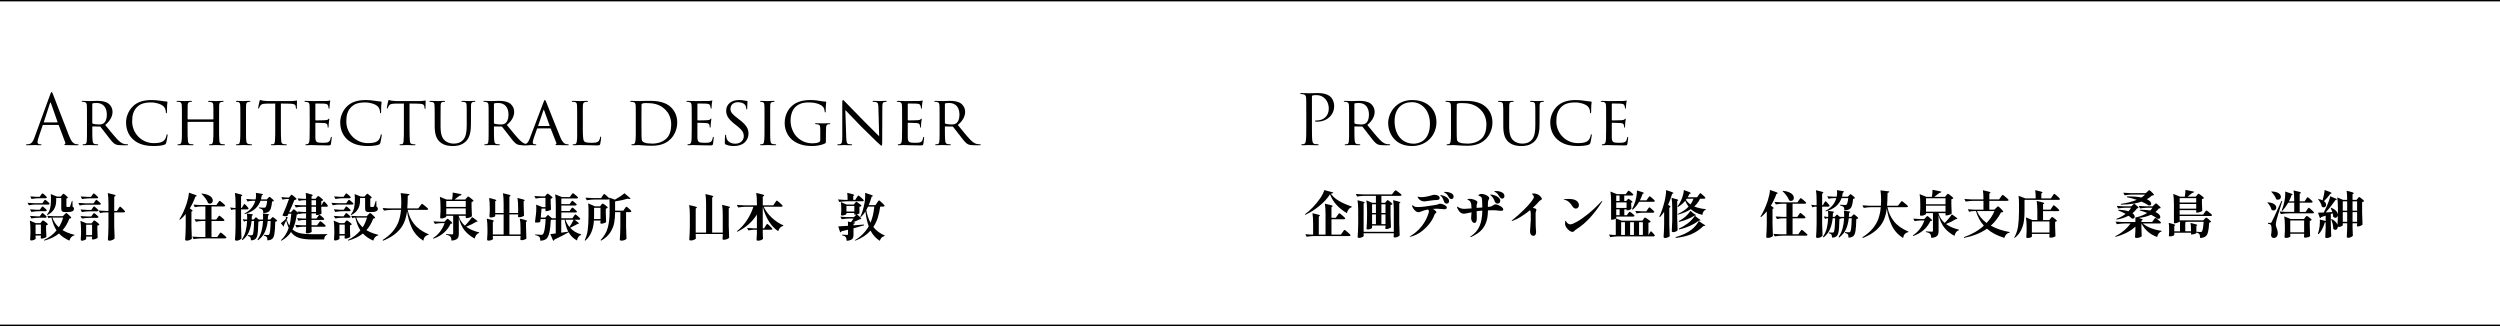 <?xml version="1.0" encoding="UTF-8"?>
<svg id="_レイヤー_2" data-name="レイヤー 2" xmlns="http://www.w3.org/2000/svg" viewBox="0 0 543 70.8">
  <defs>
    <style>
      .cls-1 {
        stroke-width: 0px;
      }

      .cls-2 {
        fill: none;
        stroke: #000;
        stroke-miterlimit: 10;
        stroke-width: .3px;
      }
    </style>
  </defs>
  <g id="_レイヤー_1-2" data-name="レイヤー 1">
    <g>
      <path class="cls-1" d="m286.573,44.724c-1.02.836-2.05,1.481-3.091,1.937l-.077-.11c.587-.418,1.179-.938,1.776-1.562s1.12-1.267,1.567-1.931.744-1.256.892-1.776l1.946.527c-.015.074-.062.131-.143.171s-.209.068-.385.082c.433.631,1.056,1.176,1.87,1.634.813.459,1.701.842,2.662,1.149l-.022.177c-.264.073-.488.234-.671.483-.184.25-.301.514-.353.792-.836-.483-1.578-1.074-2.228-1.771-.648-.697-1.127-1.475-1.435-2.332-.521.851-1.291,1.693-2.311,2.529Zm3.895,2.091c.044-.059.099-.136.164-.231.066-.096.119-.165.16-.209.04-.044.075-.066.104-.066.044,0,.174.087.391.259.216.173.421.351.615.533.194.184.292.301.292.353-.029.117-.132.176-.308.176h-2.695v3.322h2.057l.353-.506.132-.188c.059-.088.115-.165.17-.23.056-.066.098-.1.127-.1.044,0,.176.088.396.265.22.176.427.357.621.544.194.188.291.307.291.357-.029.117-.128.176-.297.176h-7.59c-.521.008-1.07.059-1.649.154l-.286-.561c.314.044.696.073,1.144.088h.55v-2.387c0-.925-.048-1.676-.143-2.256.623.133,1.052.237,1.287.313.234.077.352.142.352.193,0,.029-.025.062-.077.099l-.187.121v3.916h1.463v-4.455c0-.924-.048-1.676-.143-2.255.652.132,1.102.238,1.347.318.246.081.369.147.369.198,0,.022-.029.055-.088.1l-.198.132v2.32h.935l.342-.494Z"/>
      <path class="cls-1" d="m301.072,43.757c.037-.036.088-.095.154-.176.065-.081.121-.121.165-.121s.153.062.33.188c.176.124.339.256.489.396s.226.234.226.286c-.088.103-.224.169-.407.198v2.266c.015.909.044,1.771.088,2.585-.052.073-.188.154-.412.242s-.42.132-.589.132c-.154,0-.23-.073-.23-.22l.044-.286v-.264h-2.915v.473c0,.044-.046.098-.138.159-.092.062-.209.116-.353.16-.143.044-.287.065-.435.065-.08,0-.146-.021-.197-.065-.052-.044-.077-.096-.077-.154.029-.374.053-.742.071-1.105s.031-.823.039-1.381v-1.364c0-.924-.048-1.675-.144-2.255l1.287.539h.781v-1.518h-2.442c-.521.007-1.07.059-1.65.154l-.274-.562c.403.044.891.073,1.463.088h6.391l.342-.439c.051-.059.103-.121.153-.188.052-.065.103-.126.154-.182.051-.055.092-.082.121-.082.044,0,.178.077.401.23.224.154.433.313.627.479s.292.273.292.325c-.03.117-.129.176-.298.176h-4.092v1.518h.792l.242-.297Zm1.661,1.969c0-.924-.048-1.675-.144-2.255,1.057.235,1.584.403,1.584.506,0,.03-.025.06-.076.089l-.177.109v4.356c.015.909.044,1.771.089,2.585-.045.103-.177.205-.396.308s-.437.154-.649.154c-.183,0-.274-.073-.274-.22,0-.016.015-.144.044-.386v-.308h-6.556v.209c.007.081.013.152.016.215.004.062.01.107.017.137-.015.096-.132.194-.352.298-.22.103-.433.153-.638.153-.104,0-.186-.021-.248-.065s-.094-.096-.094-.154c.029-.433.056-.853.077-1.26.022-.407.037-.94.044-1.601v-2.849c0-.924-.048-1.676-.143-2.255,1.041.234,1.562.403,1.562.506,0,.029-.025.059-.076.088l-.165.099v6.16h6.556v-4.62Zm-3.883.539v-1.902h-.836v1.902h.836Zm0,.309h-.836v2.101h.836v-2.101Zm2.079-.309v-1.902h-.892v1.902h.892Zm-.892.309v2.101h.892v-2.101h-.892Z"/>
      <path class="cls-1" d="m313.375,44.367c.238.085.443.189.616.313.172.125.258.25.258.374,0,.118-.04.213-.121.286-.08.073-.205.11-.374.11l-.274-.022c-.704-.065-1.159-.099-1.364-.099-.337,0-.638.015-.902.044.221.117.403.246.551.385.146.14.22.253.22.341,0,.06-.052.129-.154.209-.146.11-.238.228-.274.353-.154.506-.468,1.085-.94,1.738-.474.652-1.075,1.261-1.805,1.825-.729.565-1.53.961-2.403,1.188-.073.021-.128.033-.165.033s-.055-.012-.055-.033c0-.029.055-.077.165-.144.975-.586,1.808-1.323,2.497-2.211.688-.887,1.181-1.852,1.474-2.893.029-.096.044-.19.044-.286,0-.154-.073-.278-.22-.374-.294.052-.535.106-.727.165-.19.059-.421.14-.692.242-.169.065-.301.113-.396.143-.095.029-.194.044-.297.044-.184,0-.379-.089-.588-.27-.209-.18-.386-.387-.528-.621-.144-.234-.215-.418-.215-.55,0-.052.019-.077.056-.077.036,0,.088.023.153.071.066.048.125.087.176.115.133.089.267.146.402.171.135.025.287.038.456.038.455,0,.997-.042,1.628-.126s1.371-.196,2.222-.336c.294-.044.532-.113.716-.209.015-.007.045-.02.093-.038s.098-.027.148-.027c.177,0,.384.042.622.126Zm-5.368-1.375c-.077-.128-.115-.214-.115-.258,0-.022.015-.033.044-.033.036,0,.111.017.226.049.113.033.226.054.335.061.059.008.144.012.253.012.221,0,.514-.029.88-.088.507-.073.957-.18,1.354-.319.088-.029.174-.055.259-.077.084-.021.17-.033.258-.033.345,0,.631.064.858.192.228.129.341.299.341.512,0,.147-.048.252-.143.313-.096.062-.246.102-.451.115-.146.016-.271.022-.374.022l-.363.022c-.286.021-.692.076-1.221.165-.359.065-.605.099-.737.099-.462,0-.857-.158-1.188-.473-.066-.059-.138-.152-.215-.281Zm5.478-.489c.312.096.598.242.858.44.261.197.391.443.391.736,0,.198-.054.34-.159.424-.106.084-.233.127-.38.127-.257,0-.437-.147-.539-.44-.103-.286-.2-.517-.291-.693-.092-.176-.215-.341-.369-.495-.044-.044-.088-.084-.132-.12-.044-.037-.066-.066-.066-.089,0-.021.022-.032.066-.032.103,0,.31.048.621.143Zm1.678-.561c.374.176.562.436.562.78,0,.154-.048.277-.144.369-.095.092-.201.137-.318.137-.11,0-.211-.028-.303-.088-.092-.059-.163-.132-.215-.22-.154-.278-.288-.487-.401-.627s-.251-.257-.412-.352c-.037-.022-.1-.057-.188-.104s-.132-.083-.132-.104c0-.037.088-.056.264-.056.484,0,.913.088,1.287.265Z"/>
      <path class="cls-1" d="m325.437,44.549c.278.11.526.25.742.418.217.169.324.341.324.518,0,.117-.04.197-.121.241-.08.044-.205.066-.373.066-.162,0-.346-.015-.551-.044-.359-.059-.744-.088-1.154-.088-.265,0-.639.011-1.122.033-.008,1.114-.16,2.036-.457,2.767-.297.729-.7,1.317-1.21,1.765-.51.448-1.16.858-1.952,1.232-.073.029-.125.044-.154.044-.052,0-.077-.015-.077-.044,0-.037.059-.096.176-.176.852-.565,1.467-1.285,1.849-2.162.381-.876.583-2,.604-3.371-.117,0-.249.008-.396.021-.19.016-.47.052-.836.11l.033,1.507c0,.689-.181,1.034-.539,1.034-.096,0-.198-.046-.309-.138-.109-.092-.201-.22-.274-.385s-.11-.35-.11-.556l.088-1.231-.341.076c-.447.096-.723.15-.825.165-.059.008-.14.021-.242.039s-.187.027-.253.027c-.234,0-.429-.048-.583-.143-.161-.096-.312-.233-.451-.413-.139-.18-.251-.359-.335-.539-.085-.18-.127-.306-.127-.379,0-.044.019-.066.056-.066.029,0,.077.022.143.066.066.044.125.084.176.121.14.088.323.159.551.214.227.056.462.083.703.083.323,0,.833-.033,1.529-.1-.007-.389-.029-.686-.065-.891-.037-.198-.104-.383-.198-.556-.096-.172-.231-.288-.407-.347-.029-.007-.066-.018-.11-.033-.044-.014-.073-.028-.088-.044-.015-.015-.021-.032-.021-.055,0-.044.055-.08.165-.11.109-.028.224-.044.341-.044.169,0,.387.033.654.1.268.065.502.155.704.27.201.113.303.236.303.368,0,.044-.022.125-.066.242-.059.132-.092.246-.099.341-.008.14-.011.334-.011.583v.066l.638-.044c.271-.015.473-.029.604-.044-.015-.807-.032-1.331-.055-1.573-.021-.234-.048-.401-.077-.501-.029-.099-.088-.183-.176-.253-.088-.069-.238-.148-.451-.236-.081-.036-.121-.066-.121-.088,0-.022.037-.059.11-.11.184-.124.374-.187.572-.187.227,0,.475.048.742.143.268.096.495.215.682.357.188.144.281.281.281.413,0,.051-.012.104-.033.159-.022.055-.048.108-.077.159-.096.177-.15.327-.165.451-.015.176-.022.393-.022.649v.506l.44-.066c.169-.021.304-.061.407-.115.103-.055.212-.123.33-.203.103-.066.182-.114.236-.144s.126-.044.214-.044c.147,0,.359.056.639.165Zm-1.716-2.167c-.052-.036-.077-.062-.077-.077,0-.021.02-.034.061-.038.04-.004.086-.006.138-.006.197,0,.458.054.78.16.323.106.608.264.858.473.249.209.374.456.374.742,0,.198-.057.345-.171.44-.113.095-.244.143-.391.143-.308,0-.517-.15-.627-.451-.095-.271-.205-.502-.33-.692-.124-.19-.282-.382-.473-.572-.044-.044-.092-.084-.143-.121Zm2.48-.61c.377.187.566.464.566.83,0,.162-.052.292-.154.391-.103.1-.22.148-.352.148-.104,0-.2-.032-.292-.099s-.17-.15-.236-.253c-.169-.286-.312-.501-.429-.644-.118-.143-.261-.266-.43-.368-.073-.044-.15-.087-.23-.127-.081-.04-.121-.071-.121-.094,0-.021.038-.038.115-.049.077-.012.159-.017.248-.017.498,0,.937.094,1.314.28Z"/>
      <path class="cls-1" d="m334.77,42.904c.085.129.127.233.127.313,0,.052-.017.092-.05.121s-.086.062-.159.099c-.059.03-.117.062-.176.1-.06.037-.114.084-.165.143-.367.44-.84.924-1.419,1.452.212.044.399.1.561.165.146.066.22.173.22.319,0,.044-.027.123-.082.236s-.087.288-.094.522v.616c0,1.709.025,2.721.077,3.036.021.117.033.23.033.341,0,.257-.05.464-.148.621-.1.158-.233.236-.401.236-.235,0-.422-.086-.562-.258-.14-.173-.209-.416-.209-.731,0-.154.022-.48.066-.979.065-.711.099-1.214.099-1.507l-.011-1.441c0-.293-.052-.513-.154-.659-.623.513-1.262.973-1.914,1.38s-1.258.714-1.814.919c-.11.044-.188.065-.231.065-.029,0-.044-.011-.044-.032,0-.029.031-.07.094-.121.062-.052.101-.085.115-.1.909-.74,1.716-1.459,2.42-2.155.704-.697,1.249-1.295,1.634-1.794.385-.498.577-.836.577-1.012,0-.168-.096-.348-.286-.539-.029-.029-.061-.055-.093-.077-.033-.021-.05-.04-.05-.055,0-.029.031-.055.094-.077.062-.021.155-.033.28-.033.227,0,.464.044.709.133.246.088.468.224.666.406.109.104.207.219.291.347Z"/>
      <path class="cls-1" d="m341.876,45.181c-.129-.084-.236-.2-.324-.347-.213-.359-.472-.677-.776-.951-.304-.275-.621-.431-.951-.468-.125-.007-.187-.029-.187-.066,0-.051.117-.088.352-.109.234-.022.466-.033.693-.033.345,0,.669.029.974.088.304.059.548.154.731.286.161.117.295.263.401.435s.159.351.159.533c0,.198-.062.374-.187.528-.125.154-.286.23-.484.23-.14,0-.273-.042-.401-.126Zm-1.941,3.35c0-.382.036-.576.109-.583.029,0,.07.048.121.143.052.096.125.198.221.309.08.088.185.165.313.23.128.066.262.099.401.099.256,0,.719-.185,1.386-.555s1.47-.93,2.409-1.678c.938-.748,1.914-1.665,2.926-2.75.073-.073.125-.11.154-.11s.044.015.044.044c0,.037-.029.104-.088.198-.858,1.35-1.738,2.506-2.641,3.471-.901.964-1.793,1.729-2.673,2.293-.044.029-.115.075-.214.138-.1.062-.184.123-.254.182-.069.059-.141.129-.214.209-.11.132-.238.198-.385.198-.191,0-.396-.077-.616-.231-.221-.153-.418-.339-.594-.556-.177-.216-.29-.412-.342-.588-.044-.146-.065-.301-.065-.462Z"/>
      <path class="cls-1" d="m356.962,47.595c.029-.036.068-.088.116-.153.047-.066.086-.116.115-.148.029-.033.059-.05.088-.05.044,0,.171.065.38.198.209.132.405.271.588.418.184.146.275.245.275.297-.037.059-.092.104-.165.138-.073.032-.18.061-.319.082v2.651h.022l.22-.396c.029-.044.064-.103.104-.176s.075-.128.104-.165.059-.055.088-.055c.044,0,.136.065.275.197.139.133.27.275.391.43.121.153.182.256.182.308-.03.117-.121.176-.275.176h-7.755c-.521.008-1.071.059-1.65.154l-.274-.561c.278.044.615.073,1.012.088h.462v-3.542c-.081.059-.194.111-.341.159s-.309.071-.484.071h-.198v-3.86c0-.925-.047-1.676-.143-2.256l1.397.562h1.946l.265-.374c.029-.044.069-.101.121-.171.051-.069.093-.121.126-.153.033-.033.064-.05.094-.05.044,0,.152.062.324.187.172.125.332.259.479.402.146.143.22.24.22.291-.029.117-.124.176-.286.176h-1.683v1.188h.429l.198-.231c.022-.029.062-.077.121-.143.059-.066.11-.1.154-.1s.141.048.291.144.29.2.418.313c.129.113.192.196.192.247-.065.081-.165.132-.297.154v.451l.022.374c0,.109.007.268.021.473-.029.073-.143.148-.341.226s-.374.115-.528.115h-.176v-.209h-.495v1.266h.551l.264-.374c.021-.029.061-.081.115-.154s.101-.128.138-.165c.036-.036.069-.055.099-.055.044,0,.154.064.33.192s.34.262.49.401c.149.14.225.234.225.286-.029.117-.124.176-.285.176h-3.675v.33c0,.015-.018.04-.055.077l1.232.483h4.499l.241-.341Zm-5.191-3.938v-1.188h-.727v1.188h.727Zm1.518,1.507v-1.199h-2.244v1.199h2.244Zm-2.244,1.573h.737v-1.266h-.737v1.266Zm1.893,1.518h-.825v2.772h.825v-2.772Zm1.947,2.772v-2.772h-.825v2.772h.825Zm3.035-7.953c.037-.052.085-.117.144-.198s.106-.141.143-.182c.037-.04.07-.061.1-.061.044,0,.159.075.346.226.188.15.363.309.528.473.165.165.248.273.248.325-.03.117-.129.176-.298.176h-3.124c-.403.711-.868,1.283-1.396,1.716l-.154-.099c.271-.44.514-1.016.727-1.728.109-.345.199-.744.27-1.198.069-.455.097-.84.082-1.155,1.012.278,1.519.466,1.519.561,0,.037-.03.066-.089.088l-.197.089c-.147.483-.342.953-.583,1.407h1.43l.308-.439Zm-1.353,3.135c-.353.008-.719.059-1.1.154l-.286-.55c.403.044.891.073,1.463.088h.935l.286-.43c.029-.036.073-.099.132-.187s.106-.152.144-.192c.036-.04.069-.061.099-.061.044,0,.155.073.336.22.18.146.348.301.506.462.157.161.236.268.236.319-.029.117-.129.176-.297.176h-2.453Zm.264,4.818v-2.772h-.825v2.772h.825Z"/>
      <path class="cls-1" d="m361.45,46.012c-.286.418-.59.8-.913,1.145l-.143-.088c.439-.909.828-2.039,1.166-3.389.088-.359.165-.775.23-1.248.066-.474.096-.856.088-1.149.609.19,1.03.335,1.266.435.234.099.352.174.352.226,0,.021-.033.048-.099.076l-.209.089c-.257.872-.547,1.657-.869,2.354.345.228.517.385.517.473,0,.044-.032.077-.099.1l-.165.077v3.607c.015.909.044,1.771.088,2.585-.059.081-.192.165-.401.253s-.412.132-.61.132c-.096,0-.173-.021-.231-.065s-.088-.096-.088-.154c.029-.433.056-.853.077-1.26.022-.406.037-.94.044-1.6v-2.597Zm1.76-.792c0-.924-.048-1.676-.143-2.255.55.132.932.236,1.144.313.213.077.319.142.319.192,0,.022-.025.052-.077.088l-.165.11v3.751c.015.909.044,1.771.088,2.585-.044.096-.167.189-.368.28-.202.092-.397.138-.589.138-.095,0-.17-.021-.226-.065-.055-.045-.082-.096-.082-.154.051-.683.084-1.43.099-2.244v-2.739Zm6.557,3.333c.41.221.615.367.615.44,0,.029-.047.051-.143.065l-.23.012c-.829.813-1.722,1.417-2.679,1.81-.957.392-2.074.657-3.35.797l-.044-.176c.726-.205,1.378-.441,1.958-.71.579-.268,1.11-.596,1.595-.984.286-.227.574-.515.863-.863.29-.348.497-.661.622-.94l.792.55Zm-.848-6.148c.044-.059.094-.129.148-.209.056-.081.102-.142.138-.182.037-.04.07-.061.1-.061.044,0,.157.075.341.226.183.15.357.31.522.479s.247.278.247.33c-.021.117-.117.176-.286.176h-.88c-.286.631-.704,1.191-1.254,1.683.66.286,1.496.48,2.508.583l-.011.121c-.228.096-.397.233-.512.413-.113.18-.185.416-.214.709-1.042-.234-1.881-.648-2.52-1.243-.777.514-1.712.909-2.805,1.188l-.055-.132c.953-.418,1.745-.953,2.376-1.606-.271-.352-.518-.773-.737-1.265-.44.535-.961.982-1.562,1.342l-.132-.099c.286-.367.543-.792.771-1.276.161-.315.304-.7.429-1.155.125-.454.194-.84.209-1.155,1.02.353,1.529.58,1.529.683,0,.021-.033.048-.1.077l-.209.077c-.065.153-.194.399-.385.736h2.035l.308-.439Zm-1.089,3.948c.345.198.518.338.518.418,0,.037-.041.056-.121.056l-.198.011c-.47.294-.99.558-1.562.792-.572.234-1.152.422-1.738.562l-.1-.177c.338-.168.66-.362.969-.583.293-.205.586-.462.88-.77.293-.309.521-.598.682-.869l.671.561Zm.99,1.057c.359.213.539.355.539.429,0,.037-.04.055-.121.055l-.209.012c-1.225.909-2.662,1.555-4.312,1.936l-.077-.176c.682-.308,1.327-.689,1.936-1.145.293-.22.587-.489.88-.808.294-.319.518-.607.671-.864l.693.562Zm-2.453-4.246c-.037.059-.099.14-.187.242.241.374.571.704.989.989.309-.41.528-.82.66-1.231h-1.463Z"/>
      <path class="cls-1" d="m383.747,45.902c-.389.477-.803.891-1.243,1.242l-.143-.088c.594-.909,1.122-2.049,1.584-3.421.117-.359.228-.771.33-1.237s.157-.845.165-1.139c.652.206,1.102.359,1.348.462.245.104.368.18.368.231,0,.021-.033.048-.099.077l-.209.088c-.353.953-.76,1.808-1.222,2.562.411.257.616.43.616.518,0,.044-.029.077-.088.099l-.165.077v3.3c.015.909.044,1.771.088,2.585-.065.088-.211.18-.435.275-.224.095-.445.143-.665.143-.11,0-.196-.021-.259-.065s-.094-.096-.094-.154c.029-.433.056-.853.077-1.26.022-.407.037-.94.044-1.601v-2.694Zm6.919.78c.029-.044.073-.105.132-.187s.106-.142.144-.182c.036-.04.069-.061.099-.061.044,0,.16.073.347.22.188.147.363.299.528.457.165.157.247.262.247.313-.029.117-.128.176-.297.176h-2.519v3.465h1.242l.33-.483c.029-.044.077-.112.144-.204.065-.092.121-.161.165-.209s.08-.071.109-.071c.044,0,.171.082.38.247s.407.336.594.512c.188.176.281.29.281.341-.03.117-.133.177-.309.177h-5.17c-.521.007-1.07.059-1.65.153l-.285-.55c.402.044.891.073,1.463.088h1.375v-3.465h-.727c-.433.008-.88.059-1.342.154l-.275-.562c.403.044.892.073,1.464.088h.88v-2.849h-.804c-.477.008-.975.059-1.495.154l-.286-.55c.403.044.891.073,1.463.088h3.509l.319-.451c.029-.037.075-.101.137-.192.062-.092.114-.16.154-.204s.075-.065.104-.065c.044,0,.167.077.368.23.202.154.391.315.567.484.176.169.264.278.264.33-.029.117-.129.176-.297.176h-2.673v2.849h1.022l.297-.418Zm-3.41-5.235c.551.051,1.003.157,1.359.318.355.162.613.349.775.562.161.213.241.429.241.648,0,.191-.059.351-.176.479-.117.129-.264.193-.439.193-.14,0-.275-.041-.407-.121-.117-.33-.313-.681-.589-1.051-.274-.37-.559-.688-.853-.951l.088-.077Z"/>
      <path class="cls-1" d="m396.178,44.141c.028-.051.067-.117.115-.197.048-.081.086-.14.115-.177.029-.036.059-.055.088-.055.044,0,.14.071.286.215.146.143.284.297.412.462.129.165.193.273.193.324-.022.117-.11.176-.265.176h-1.353v3.719c.015.909.044,1.771.088,2.585-.052.103-.189.21-.412.324-.225.113-.438.17-.644.17-.11,0-.196-.021-.259-.065s-.094-.096-.094-.154c.029-.433.055-.853.077-1.26.022-.406.036-.94.044-1.6v-3.719h-.352c-.184.008-.367.06-.551.154l-.285-.561c.22.044.491.073.813.088h.374v-1.001c0-.925-.048-1.676-.143-2.255.615.139,1.041.247,1.275.324s.353.145.353.203c0,.029-.029.062-.088.1l-.198.12v2.509h.165l.242-.43Zm6.159,2.695c.037-.036.089-.092.154-.165.066-.073.121-.11.165-.11s.145.06.303.177c.157.117.306.242.445.374s.209.224.209.274c-.081.096-.22.158-.418.188-.029,1.21-.09,2.081-.182,2.612s-.244.893-.456,1.083c-.271.228-.627.342-1.067.342,0-.367-.048-.605-.143-.716-.104-.132-.312-.237-.627-.318v-.165c.352.029.63.044.836.044.132,0,.227-.029.286-.088.103-.096.181-.376.236-.842.055-.466.093-1.171.115-2.117h-.638c-.088.857-.282,1.635-.583,2.332-.301.696-.804,1.316-1.507,1.858l-.133-.143c.411-.572.704-1.189.88-1.854.177-.664.286-1.396.33-2.194h-.638c-.066.065-.19.117-.374.153-.021.852-.053,1.521-.094,2.008-.04.488-.101.863-.182,1.128-.08.264-.19.458-.329.583-.25.22-.587.33-1.013.33,0-.33-.044-.554-.132-.671-.088-.118-.271-.213-.55-.286v-.177c.308.03.561.045.759.045.125,0,.217-.029.275-.089.095-.095.168-.375.22-.841.051-.466.088-1.193.11-2.184h-.539c-.088.851-.273,1.622-.556,2.315s-.758,1.311-1.425,1.854l-.132-.154c.389-.564.667-1.181.836-1.848s.268-1.39.297-2.167h-.264c-.125.007-.257.059-.396.153l-.285-.55c.183.044.402.073.659.088h.297c.008-.073.012-.183.012-.33,0-.381-.022-.703-.066-.968.895.073,1.342.162,1.342.265,0,.021-.025.051-.076.088l-.177.109-.044.836h.418l.506-.527.616.527h.936c.015-.542-.004-.982-.056-1.319.932.073,1.397.161,1.397.264,0,.015-.029.044-.088.088l-.176.11c-.008.169-.026.455-.056.857h.518l.241-.264Zm-.726-4.389c.029-.029.081-.083.154-.16.073-.076.132-.115.176-.115s.145.061.303.182c.157.121.306.251.445.391.139.14.209.234.209.286-.081.088-.213.143-.396.165-.059.623-.146,1.112-.264,1.468-.117.356-.286.607-.506.754-.271.176-.649.264-1.133.264,0-.352-.059-.59-.177-.715-.153-.154-.414-.271-.78-.352v-.144c.527.037.891.056,1.089.056.073,0,.138-.004.192-.012.055-.007.097-.025.127-.055.08-.066.155-.222.225-.468.07-.245.123-.566.16-.962h-1.452c-.228.66-.61,1.233-1.149,1.722-.539.487-1.297.878-2.271,1.171l-.066-.132c1.232-.631,2.017-1.551,2.354-2.761h-.605c-.352.007-.711.059-1.078.153l-.286-.55c.389.044.851.073,1.387.088h.66c.059-.278.088-.575.088-.891,0-.198-.012-.374-.033-.528.587.073.993.138,1.221.192.228.056.341.108.341.16,0,.021-.029.051-.088.088l-.197.109c-.06.382-.114.672-.165.869h1.265l.253-.274Z"/>
      <path class="cls-1" d="m412.622,44.185c.044-.059.101-.135.171-.23.069-.096.126-.165.17-.209s.081-.066.11-.066c.044,0,.178.087.401.259.224.173.437.351.639.533.201.184.302.301.302.353-.029.117-.132.176-.308.176h-4.147c.206,1.122.67,2.142,1.392,3.058.723.917,1.776,1.665,3.163,2.244l-.022.121c-.322.059-.579.192-.77.401-.191.209-.315.501-.374.875-1.115-.712-1.938-1.63-2.47-2.756-.532-1.125-.886-2.352-1.062-3.68-.117.954-.345,1.812-.682,2.574-.338.763-.871,1.473-1.601,2.129-.73.656-1.707,1.233-2.932,1.732l-.088-.165c.938-.594,1.688-1.232,2.249-1.914.562-.683.972-1.396,1.232-2.14.26-.744.431-1.571.512-2.48h-2.058c-.521.008-1.07.059-1.649.154l-.286-.562c.403.044.891.073,1.463.088h2.552c.029-.542.044-.964.044-1.265,0-.843-.044-1.532-.132-2.068l1.925.231c-.037.176-.165.282-.385.319l-.011.385c-.016.982-.048,1.782-.1,2.397h2.376l.374-.495Z"/>
      <path class="cls-1" d="m417.221,47.882c-.44.008-.896.059-1.364.154l-.297-.55c.403.044.891.073,1.463.088h.924l.297-.319c.029-.029.073-.075.132-.138.059-.062.106-.109.144-.143.036-.033.069-.05.099-.05.044,0,.152.068.324.204.173.136.336.28.49.434.153.154.23.257.23.309-.036.052-.082.086-.138.104-.055.019-.141.035-.258.05-.33.726-.809,1.367-1.436,1.925s-1.388.993-2.283,1.309l-.076-.143c.586-.367,1.096-.834,1.528-1.402s.756-1.179.969-1.832h-.748Zm5.511-5.456c.029-.036.071-.086.126-.148.056-.062.1-.109.133-.143.032-.033.063-.05.093-.05.044,0,.165.071.363.215.198.143.385.291.561.445.177.154.265.257.265.308-.096.11-.242.188-.44.231v1.056c.022.88.048,1.559.077,2.035-.052.081-.202.169-.451.264-.249.096-.477.144-.682.144h-.209v-.495h-1.507v.209l.011-.011c.264.755.7,1.4,1.309,1.936.294-.286.585-.603.875-.951.289-.349.519-.654.688-.919.799.535,1.199.854,1.199.957,0,.022-.033.041-.1.055l-.209.022c-.271.176-.6.359-.984.55-.385.191-.779.363-1.183.518.741.55,1.68.96,2.816,1.231l-.022.121c-.234.066-.435.207-.6.424-.165.216-.28.481-.346.797-.88-.469-1.601-1.045-2.162-1.727-.561-.682-.991-1.591-1.292-2.729v3.399c0,.315-.039.572-.116.771-.076.197-.23.36-.462.489-.23.128-.566.211-1.006.247-.022-.41-.104-.7-.242-.869-.088-.095-.203-.176-.347-.241-.143-.066-.343-.121-.6-.165v-.144c.733.044,1.177.066,1.331.066.088,0,.146-.015.176-.044s.044-.081.044-.154v-3.839h-1.507v.176c0,.037-.055.088-.165.154-.109.065-.247.123-.412.17-.165.048-.328.072-.489.072-.081,0-.144-.022-.188-.066s-.065-.095-.065-.154c.029-.345.055-.813.076-1.407v-.814c0-.924-.047-1.676-.143-2.255l1.463.594h1.199c.044-.249.079-.515.104-.798.025-.282.034-.525.027-.731l1.925.386c-.044.176-.187.274-.429.297-.367.293-.737.575-1.111.847h2.332l.275-.33Zm-.165,1.937v-1.298h-4.235v1.298h4.235Zm0,.308h-4.235v1.298h4.235v-1.298Z"/>
      <path class="cls-1" d="m434.545,42.822c.015-.022.035-.05.061-.083.026-.033.05-.067.072-.104.021-.029.067-.088.137-.176.07-.088.123-.132.16-.132.044,0,.174.084.391.253.216.169.421.343.615.522s.292.295.292.347c-.029.117-.132.176-.309.176h-3.883v1.914h1.101l.362-.363c.044-.036.117-.106.221-.209.103-.103.176-.154.22-.154s.159.087.347.259c.187.173.362.353.527.539.165.188.248.307.248.357-.037.059-.09.1-.159.121-.07.022-.182.04-.336.055-.579,1.13-1.316,2.087-2.211,2.871,1.137.639,2.504,1.101,4.103,1.387l-.021.132c-.286.051-.524.174-.715.368-.191.194-.33.449-.418.765-1.555-.47-2.816-1.133-3.784-1.991-1.364.953-3.021,1.617-4.972,1.991l-.056-.143c1.738-.609,3.19-1.445,4.356-2.509-.771-.857-1.342-1.914-1.716-3.168h-.539c-.309.008-.624.06-.946.154l-.286-.55c.403.044.891.073,1.463.088h1.937v-1.914h-2.211c-.521.008-1.071.059-1.65.154l-.286-.562c.403.044.892.073,1.463.088h2.685c0-.836-.041-1.499-.121-1.99.63.132,1.064.236,1.304.313.237.076.357.141.357.192,0,.029-.026.062-.077.099l-.188.121v1.265h2.123l.341-.483Zm-5.158,3.024c.433,1.005,1.133,1.866,2.101,2.585.748-.792,1.316-1.653,1.705-2.585h-3.806Z"/>
      <path class="cls-1" d="m445.777,42.601c.036-.059.088-.135.154-.23.065-.096.117-.165.153-.209.037-.044.07-.066.1-.066.044,0,.17.087.379.259.209.173.405.351.589.533.184.184.275.301.275.353-.03.117-.133.176-.309.176h-7.392v2.431c0,.792-.044,1.513-.132,2.162-.089.648-.288,1.3-.6,1.952-.312.652-.779,1.225-1.402,1.716l-.1-.088c.433-.755.713-1.591.842-2.508.128-.917.192-1.995.192-3.234v-1.639c0-.66-.033-1.221-.099-1.683l1.496.571h2.232c0-.733-.037-1.331-.11-1.793.602.125,1.018.226,1.249.303.23.077.347.142.347.192,0,.029-.026.062-.077.1l-.188.132v1.066h2.079l.319-.495Zm-.396,4.862c.037-.044.075-.092.116-.143.04-.052.08-.098.121-.138.04-.04.075-.061.104-.061.044,0,.153.062.33.187.176.125.339.257.489.396s.226.234.226.286c-.081.095-.213.161-.396.198v1.056c.022.888.048,1.569.077,2.046-.052.066-.176.138-.374.215-.198.076-.437.115-.715.115-.169,0-.253-.073-.253-.22,0-.008.015-.114.044-.319v-.275h-3.828v.198c.007.073.013.142.017.204.004.062.009.104.017.126-.022.081-.121.161-.297.242-.177.08-.4.121-.671.121-.184,0-.275-.073-.275-.221.029-.337.051-.755.066-1.254v-.748c0-.924-.048-1.675-.144-2.255l1.408.572h1.067v-1.881c0-.924-.048-1.676-.144-2.255.623.125,1.056.226,1.298.303.242.076.363.141.363.192,0,.029-.029.062-.088.099l-.188.121v1.166h1.617l.309-.473c.028-.044.074-.112.137-.204s.114-.161.154-.209.075-.071.104-.071c.044,0,.167.082.368.247.202.165.391.336.567.512.176.176.264.29.264.341-.029.118-.129.177-.297.177h-3.224v1.936h1.364l.264-.33Zm-.23,3.036v-2.398h-3.828v2.398h3.828Z"/>
      <path class="cls-1" d="m467.754,47.783c.029-.037.075-.1.138-.188s.114-.151.154-.192c.04-.04.075-.061.104-.061.044,0,.169.075.374.226s.397.309.577.473c.18.165.27.273.27.325-.021.117-.121.176-.297.176h-3.641c.454.403,1.054.746,1.798,1.028s1.506.472,2.283.566l-.022.132c-.242.066-.447.206-.616.418-.168.213-.282.478-.341.792-1.547-.557-2.681-1.536-3.398-2.937h-.022v.946c.015.763.037,1.371.066,1.826-.037.08-.177.163-.418.247-.242.084-.488.126-.737.126-.103,0-.178-.021-.226-.065s-.071-.096-.071-.154c.036-.359.062-.832.077-1.419v-.825c-.514.492-1.137.925-1.87,1.299-.733.373-1.548.682-2.442.924l-.077-.132c.683-.33,1.312-.739,1.893-1.227.579-.488,1.06-1.003,1.44-1.546h-1.331c-.521.008-1.07.059-1.649.154l-.275-.562c.403.044.892.073,1.463.088h2.85v-.957h.044l-.012-.021c1.013-.228,1.855-.558,2.53-.99-.506-.22-1.045-.399-1.617-.539l.033-.154c.844-.007,1.592.048,2.244.165.184-.176.345-.377.484-.604h-1.034c-.521.007-1.071.059-1.65.154l-.297-.551c.403.044.891.074,1.463.088h1.573l.319-.318c.036-.037.101-.1.192-.188s.159-.132.203-.132.15.07.319.209c.168.14.328.288.479.445.15.158.226.263.226.313-.029.052-.075.087-.138.104-.062.019-.156.031-.28.039-.177.257-.418.514-.727.77.359.154.625.327.798.518.172.19.259.374.259.55,0,.125-.041.226-.121.303-.081.077-.188.115-.319.115-.081,0-.143-.007-.188-.022-.293-.264-.751-.557-1.375-.88-.74.345-1.631.58-2.673.704.323.088.547.16.671.215.125.055.188.108.188.159,0,.037-.033.073-.099.11l-.188.121v.274h2.321l.318-.439Zm-1.342-6.16c.037-.037.104-.099.204-.188.099-.088.17-.132.214-.132s.15.075.319.226.328.309.479.474.226.272.226.324c-.037.051-.088.086-.154.104-.065.019-.169.031-.308.038-.338.323-.7.591-1.089.804.322.146.561.308.715.483.153.176.23.341.23.495,0,.11-.038.2-.115.27s-.178.104-.303.104c-.036,0-.092-.007-.165-.022-.366-.256-.876-.527-1.528-.813-.448.161-.976.301-1.584.418.352.286.598.497.736.633.14.136.209.232.209.291,0,.029-.04.059-.121.088l-.209.044c-.241.359-.571.708-.989,1.045.161.118.282.244.362.38.081.136.121.263.121.38,0,.124-.038.226-.115.302-.077.077-.178.116-.303.116-.059,0-.128-.012-.209-.033-.161-.176-.403-.374-.726-.594-.719.389-1.577.667-2.574.836l-.066-.154c.792-.293,1.463-.656,2.014-1.089-.536-.301-1.067-.546-1.596-.737l.033-.154c.829.022,1.559.129,2.189.319.234-.242.421-.495.561-.759h-1.166c-.521.007-1.07.059-1.649.154l-.286-.551c.403.044.891.074,1.463.088h1.694l.615-.604c-.813.146-1.771.228-2.871.242l-.032-.165c1.356-.19,2.515-.484,3.476-.88-.675-.242-1.394-.433-2.156-.572l.022-.176h.363c1.121,0,2.046.08,2.771.242.301-.184.572-.396.814-.639h-2.806c-.521.008-1.07.059-1.649.154l-.297-.562c.402.045.891.074,1.463.089h3.432l.341-.319Z"/>
      <path class="cls-1" d="m478.831,46.166c.037-.044.085-.11.144-.198s.107-.152.148-.192c.04-.04.075-.061.104-.061.044,0,.168.075.374.226.205.15.399.308.583.473.183.165.274.273.274.325-.029.117-.128.176-.297.176h-6.743v.946h5.126l.286-.298c.037-.036.096-.097.176-.181.081-.085.144-.127.188-.127s.152.066.324.198c.173.132.336.273.49.424.153.15.23.251.23.302-.081.096-.217.158-.407.188-.051.917-.136,1.601-.253,2.052-.117.45-.297.76-.539.929-.286.221-.682.33-1.188.33,0-.403-.052-.678-.154-.825-.132-.168-.349-.289-.648-.362v.121c0,.051-.108.115-.325.192-.216.077-.427.115-.632.115h-.198v-.363h-3.642v.484c0,.051-.106.115-.318.192-.213.077-.415.115-.605.115-.169,0-.253-.073-.253-.22.022-.161.037-.33.044-.506,0-.096.004-.176.011-.242v-.484c0-.638-.029-1.136-.088-1.495.946.22,1.419.381,1.419.483,0,.022-.021.048-.065.077l-.144.099v1.178h1.243v-2.068h-.165c-.095.081-.234.154-.418.22-.184.066-.366.1-.55.1h-.187v-4.125c0-.925-.048-1.676-.144-2.255l1.463.604h1.045c.096-.579.14-1.067.132-1.463l1.882.374c-.052.184-.194.278-.43.286-.22.205-.542.473-.968.803h1.76l.265-.319c.029-.036.069-.086.121-.148.051-.062.093-.107.126-.137s.064-.045.094-.045c.044,0,.165.07.363.21.197.139.383.284.555.434.173.15.259.252.259.303-.088.117-.234.194-.439.231v.869c.015.696.036,1.25.065,1.66-.044.081-.187.169-.429.265-.242.095-.466.143-.671.143h-.209v-.539h-3.598v.969h5.094l.318-.44Zm-1.814-2.178v-.957h-3.598v.957h3.598Zm-3.598.318v1.013h3.598v-1.013h-3.598Zm2.476,5.93c0-.741-.037-1.346-.11-1.815.558.125.942.222,1.155.292.213.069.319.13.319.181,0,.022-.022.048-.066.077l-.143.1v1.265c.462.037.755.055.88.055.139,0,.241-.029.308-.088.176-.168.308-.88.396-2.134h-3.74c-.052.066-.136.106-.253.121v1.947h1.254Z"/>
      <path class="cls-1" d="m492.56,43.944c.63.044,1.096.176,1.396.396s.451.47.451.748c0,.176-.057.324-.17.445-.114.121-.256.182-.424.182-.146,0-.294-.051-.44-.154-.051-.264-.163-.538-.335-.824-.173-.286-.361-.528-.566-.727l.088-.065Zm.55,4.466c.088,0,.148-.011.182-.033.033-.021.075-.084.126-.187.117-.206.317-.614.6-1.227s.787-1.722,1.513-3.328l.176.033c-.228.733-.477,1.544-.748,2.431-.271.888-.439,1.46-.506,1.717-.096.425-.143.748-.143.968,0,.117.013.224.038.318.025.096.071.231.138.407.08.228.141.422.182.583.04.161.061.356.061.583,0,.309-.081.554-.242.737s-.378.274-.649.274c-.139,0-.258-.045-.357-.137-.099-.092-.17-.236-.214-.435.08-.499.121-.932.121-1.298,0-.271-.019-.497-.056-.677-.036-.18-.092-.295-.165-.347-.139-.11-.322-.169-.55-.176v-.209h.495Zm.286-6.831c.469.015.854.081,1.155.198.3.117.519.262.654.435.136.172.203.35.203.533,0,.176-.059.326-.176.451-.117.124-.264.187-.44.187-.139,0-.274-.04-.406-.121-.081-.271-.225-.556-.43-.853s-.418-.548-.638-.753l.077-.077Zm7.447,1.705c.028-.044.073-.11.132-.198s.105-.152.143-.192.069-.061.1-.061c.044,0,.155.073.335.22.18.147.351.303.512.468s.242.273.242.324c-.022.117-.118.176-.286.176h-2.53v2.003h1.298l.297-.451c.029-.044.073-.11.133-.198.059-.088.105-.152.143-.192.036-.04.069-.061.099-.061.044,0,.16.077.347.23.188.154.365.315.533.484.169.169.254.279.254.33-.03.117-.129.176-.298.176h-5.247c-.521.008-1.07.059-1.649.154l-.275-.562c.403.044.892.074,1.463.089h1.717v-2.003h-1.299c-.418.72-.857,1.316-1.319,1.794l-.1-.121c.228-.521.418-1.151.572-1.893.132-.542.198-1.122.198-1.738,0-.117-.008-.271-.022-.462,1.101.338,1.65.554,1.65.649,0,.022-.026.04-.077.055l-.176.044c-.103.367-.294.825-.572,1.375h1.145v-.109c0-.924-.048-1.676-.144-2.255.623.132,1.049.234,1.276.308.227.073.341.14.341.198,0,.029-.029.062-.088.099l-.198.132v1.628h1.067l.286-.439Zm-3.399,7.688c.007.081.013.152.017.215s.009.108.017.138c-.022.08-.125.159-.309.236-.183.077-.41.115-.682.115-.096,0-.167-.021-.215-.065s-.071-.096-.071-.154c.037-.345.062-.807.077-1.386v-.814c0-.924-.048-1.676-.143-2.255l1.43.572h2.849l.265-.341c.028-.037.071-.087.126-.148.055-.062.099-.11.132-.144s.064-.05.094-.05c.044,0,.155.062.336.188.179.125.346.257.5.396.154.14.231.235.231.286-.088.11-.228.18-.418.209v1.133c.021.939.047,1.669.076,2.189-.051.066-.174.136-.368.209s-.431.11-.709.11c-.177,0-.265-.074-.265-.221,0-.015.015-.128.044-.341v-.286h-3.014v.209Zm0-3.091v2.574h3.014v-2.574h-3.014Z"/>
      <path class="cls-1" d="m506.254,46.473v2.255c.015.91.044,1.771.089,2.586-.06.088-.181.174-.363.258-.184.084-.4.127-.649.127-.095,0-.167-.022-.214-.066-.048-.044-.072-.096-.072-.154.044-.682.073-1.367.088-2.057v-1.144c-.073.015-.132.021-.176.021-.337,1.137-.792,1.991-1.363,2.563l-.154-.088c.08-.221.157-.477.23-.771.066-.264.117-.561.154-.891s.055-.642.055-.936c0-.139-.007-.304-.021-.495l1.275.319v-1.155l-.945.297c-.029.066-.071.12-.127.16-.055.04-.111.067-.17.082l-.418-1.188c.22,0,.523-.012.913-.033l.341-.011c.19-.382.414-.854.671-1.419.154-.345.297-.708.429-1.089.132-.382.228-.719.286-1.013.543.206.92.359,1.133.462.213.104.319.177.319.221,0,.021-.033.048-.1.076l-.209.066c-.264.389-.586.827-.968,1.314-.381.488-.763.94-1.144,1.358l.264-.011,1.166-.066c-.066-.227-.184-.521-.352-.88l.109-.055c.499.213.865.455,1.101.726.234.271.352.539.352.804,0,.19-.053.348-.159.473s-.236.187-.391.187c-.161,0-.319-.076-.473-.23,0-.249-.033-.499-.1-.748l-.407.143Zm-1.946-1.584c-.044-.256-.144-.531-.297-.824-.154-.294-.327-.551-.518-.771l.1-.066c.337.066.627.162.868.286l.012-.032c.109-.359.205-.745.286-1.155.08-.411.128-.767.143-1.067,1.026.353,1.54.583,1.54.693,0,.021-.033.048-.099.077l-.198.077c-.447.615-.909,1.144-1.386,1.584.314.234.473.494.473.78,0,.162-.05.297-.148.407-.1.11-.222.165-.369.165-.139,0-.274-.051-.406-.154Zm8.745-.979v2.276c.015.91.044,1.771.088,2.586-.06.08-.196.17-.413.27-.216.099-.412.148-.588.148-.147,0-.221-.073-.221-.221l.044-.242v-.23h-.989v.913c.015.748.036,1.338.065,1.771-.036.096-.163.198-.379.309-.217.109-.428.165-.633.165-.103,0-.18-.022-.231-.066-.051-.044-.076-.096-.076-.154.044-.63.073-1.257.088-1.881v-1.056h-.957v.418c0,.044-.046.096-.138.154s-.205.109-.341.153-.273.066-.413.066c-.073,0-.136-.019-.187-.055,0,.197-.052.362-.154.495-.103.132-.23.197-.385.197s-.305-.077-.451-.23c.007-.315-.033-.658-.121-1.028-.088-.371-.201-.717-.341-1.04l.132-.055c.66.352,1.074.77,1.243,1.254.051-.608.084-1.379.099-2.311v-1.386c0-.924-.048-1.676-.143-2.255l1.254.539h.902c0-.836-.041-1.496-.121-1.98.594.14,1.003.248,1.227.325s.335.145.335.203c0,.029-.029.062-.088.099l-.187.121v1.232h.88l.242-.308c.029-.037.067-.083.115-.138.048-.056.086-.098.115-.127s.059-.044.088-.044c.044,0,.156.064.336.192.18.129.347.265.5.407.154.144.231.24.231.292-.096.103-.238.176-.429.22Zm-4.202,1.848h.957v-2.023h-.957v2.023Zm0,2.42h.957v-2.101h-.957v2.101Zm2.123-2.42h.989v-2.023h-.989v2.023Zm0,2.42h.989v-2.101h-.989v2.101Z"/>
    </g>
    <g>
      <path class="cls-1" d="m9.409,27.127c-.075,0-.12.045-.149.12l-.9,2.655c-.135.375-.21.734-.21,1.005,0,.3.285.435.54.435h.135c.15,0,.195.03.195.09,0,.09-.135.12-.271.12-.359,0-.96-.045-1.125-.045-.164,0-.989.045-1.694.045-.195,0-.285-.03-.285-.12,0-.06.075-.09.21-.09.105,0,.24-.015.36-.03.689-.09.989-.659,1.26-1.409l3.404-9.315c.181-.494.24-.585.33-.585.091,0,.15.075.33.54.226.57,2.58,6.765,3.495,9.045.54,1.335.975,1.575,1.29,1.665.225.075.465.09.585.09.09,0,.165.015.165.09,0,.09-.135.12-.3.12-.226,0-1.32,0-2.355-.03-.285-.015-.449-.015-.449-.104,0-.061.045-.09.104-.105.09-.029.18-.165.09-.404l-1.395-3.69c-.03-.06-.061-.09-.135-.09h-3.226Zm3.03-.54c.075,0,.075-.045.06-.104l-1.425-4.05c-.075-.226-.149-.226-.225,0l-1.32,4.05c-.03.074,0,.104.045.104h2.865Z"/>
      <path class="cls-1" d="m18.89,25.596c0-1.979,0-2.34-.03-2.744-.03-.405-.135-.63-.6-.721-.09-.015-.24-.029-.36-.029-.104,0-.165-.03-.165-.09,0-.061.045-.105.18-.105.646,0,1.561.045,1.591.045.135,0,1.154-.045,1.574-.045.84,0,1.755.075,2.46.57.285.21.9.81.9,1.829,0,.825-.405,1.875-1.59,2.835,1.095,1.351,1.994,2.46,2.76,3.255.72.735,1.17.855,1.59.915.104.016.42.03.465.03.12,0,.165.045.165.105,0,.074-.06.104-.27.104h-1.051c-.705,0-1.034-.045-1.364-.18-.63-.271-1.08-.945-1.86-1.95-.585-.72-1.185-1.53-1.439-1.845-.061-.061-.091-.09-.181-.09l-1.545-.016c-.06,0-.075.016-.075.075v.21c0,1.2,0,2.295.075,2.835.045.36.09.66.585.72.15.016.315.03.436.03.135,0,.194.045.194.09,0,.075-.06.12-.21.12-.779,0-1.619-.045-1.68-.045-.24,0-.899.045-1.305.045-.15,0-.21-.03-.21-.12,0-.045.09-.09.18-.09.105,0,.21,0,.33-.03.255-.045.345-.21.39-.569.075-.54.061-1.771.061-2.896v-2.25Zm1.154,1.065c0,.075.016.15.075.18.195.105.795.195,1.335.195.315,0,.69-.015,1.005-.225.45-.285.75-.945.75-1.905,0-1.635-.87-2.535-2.205-2.535-.374,0-.689.03-.869.075-.045.015-.091.06-.091.135v4.08Z"/>
      <path class="cls-1" d="m28.985,30.351c-1.275-1.109-1.604-2.579-1.604-3.824,0-.84.329-2.325,1.515-3.465.81-.78,2.024-1.335,4.034-1.335.69,0,1.245.06,1.98.165.479.074.96.149,1.32.165.119,0,.135.074.135.149,0,.12-.045.255-.075.735-.015.42-.015,1.2-.03,1.38-.015.21-.045.285-.12.285-.104,0-.119-.09-.119-.285,0-.436-.211-1.021-.585-1.305-.45-.391-1.5-.766-2.655-.766-1.665,0-2.43.465-2.88.87-.975.885-1.2,1.965-1.2,3.285,0,2.489,2.025,4.68,4.665,4.68,1.02,0,1.77-.105,2.295-.615.27-.285.42-.66.495-1.08.029-.149.075-.225.165-.225.075,0,.075.104.075.21,0,.12-.195,1.335-.301,1.665-.09.24-.135.285-.345.375-.525.225-1.53.3-2.37.3-1.979,0-3.33-.45-4.395-1.365Z"/>
      <path class="cls-1" d="m46.264,25.927c.045,0,.09,0,.09-.074v-.271c0-1.979,0-2.325-.029-2.729-.03-.405-.091-.615-.585-.705-.105-.016-.256-.03-.375-.03-.105,0-.181-.045-.181-.104,0-.091.075-.105.21-.105.63,0,1.516.045,1.575.045.061,0,.9-.045,1.35-.045.15,0,.24.015.24.105,0,.045-.045.104-.165.104-.09,0-.21.015-.3.03-.405.06-.465.3-.495.72-.015.405-.015.75-.015,2.729v2.25c0,1.23,0,2.205.06,2.745.045.36.12.66.51.705.195.03.391.045.525.045.12,0,.195.045.195.105,0,.074-.075.104-.226.104-.75,0-1.619-.045-1.694-.045-.061,0-.931.045-1.335.045-.15,0-.226-.03-.226-.12,0-.045.045-.09.165-.09s.226,0,.346-.03c.255-.045.329-.375.375-.72.074-.54.074-1.484.074-2.7v-1.335c0-.06-.045-.09-.09-.09h-5.444c-.045,0-.075.016-.075.09v1.335c0,1.216,0,2.19.075,2.73.045.33.12.63.51.675.195.03.42.045.54.045.104,0,.18.045.18.105,0,.06-.06.104-.194.104-.766,0-1.65-.045-1.726-.045-.045,0-.96.045-1.35.045-.15,0-.24-.03-.24-.104,0-.046.03-.105.165-.105.12,0,.24-.015.36-.045.27-.06.33-.345.375-.675.09-.54.074-1.545.074-2.775v-2.22c0-1.979,0-2.37-.029-2.774-.03-.391-.135-.676-.57-.721-.135-.015-.285-.029-.405-.029-.104,0-.165-.045-.165-.09,0-.091.075-.105.226-.105.645,0,1.365.045,1.56.045.061,0,.93-.045,1.351-.045.149,0,.225.03.225.105,0,.06-.061.09-.15.09s-.135,0-.3.029c-.375.061-.465.315-.495.735-.015.405-.015.735-.015,2.715v.271c0,.074.045.074.09.074h5.43Z"/>
      <path class="cls-1" d="m52.204,25.596c0-1.979,0-2.34-.03-2.744-.029-.405-.12-.63-.435-.69-.15-.03-.255-.03-.345-.045-.105-.015-.165-.045-.165-.104,0-.075.06-.105.225-.105.465,0,1.32.045,1.365.045.06,0,.93-.045,1.35-.045.15,0,.225.03.225.105,0,.06-.045.09-.165.104-.09.015-.164.015-.27.03-.435.06-.479.285-.51.72-.03.405-.016.75-.016,2.729v2.25c0,1.155-.015,2.205.061,2.745.06.436.12.6.51.69.195.045.51.06.57.06.135.015.165.045.165.105,0,.06-.061.104-.21.104-.766,0-1.636-.045-1.71-.045-.045,0-.931.045-1.351.045-.135,0-.239-.03-.239-.104,0-.061.06-.105.194-.105.075,0,.24-.015.36-.045.255-.06.3-.36.345-.72.075-.54.075-1.605.075-2.73v-2.25Z"/>
      <path class="cls-1" d="m61.009,27.846c0,1.155.015,2.22.075,2.775.045.359.075.569.45.66.18.045.465.06.585.06s.18.045.18.09c0,.075-.045.12-.195.12-.765,0-1.649-.045-1.71-.045-.06,0-.944.045-1.335.045-.165,0-.225-.03-.225-.104,0-.046.045-.105.165-.105s.21,0,.33-.015c.285-.045.33-.226.39-.735.061-.54.061-1.62.061-2.745v-5.354c-.495,0-1.29,0-1.891.015-.96.016-1.17.165-1.38.48-.135.21-.194.39-.225.465-.045.105-.075.12-.135.12-.061,0-.075-.061-.075-.135-.016-.09.21-1.08.3-1.485.045-.18.09-.24.135-.24.105,0,.391.136.66.165.525.061.945.075.96.075h4.92c.42,0,.87-.03,1.08-.075.194-.045.24-.06.285-.06.06,0,.09.075.09.135,0,.42-.03,1.41-.03,1.53,0,.135-.06.18-.104.18-.075,0-.105-.06-.105-.18,0-.045,0-.061-.015-.21-.061-.601-.255-.75-1.771-.766-.569,0-1.035-.015-1.47-.015v5.354Z"/>
      <path class="cls-1" d="m67.264,25.596c0-1.965,0-2.324-.029-2.729-.03-.42-.135-.63-.57-.72-.09-.016-.24-.03-.36-.03-.104,0-.194-.045-.194-.09,0-.09.075-.12.225-.12.3,0,.705.03,1.545.045.075,0,2.745,0,3.045-.015.3-.016.465-.03.585-.075.09-.03.105-.045.165-.045.03,0,.061.03.061.104,0,.091-.091.301-.12.676-.016.255-.03.494-.045.779,0,.135-.03.226-.105.226s-.104-.061-.104-.165c-.016-.226-.061-.375-.105-.48-.09-.3-.225-.405-.975-.45-.195-.015-1.681-.029-1.71-.029-.045,0-.075.029-.075.12v3.404c0,.09.015.15.09.15.18,0,1.71-.016,2.025-.045.345-.016.569-.061.689-.226.061-.09.105-.12.165-.12.03,0,.061.016.061.091,0,.074-.061.359-.105.795-.045.42-.045.72-.06.914-.016.12-.046.165-.105.165-.075,0-.09-.09-.09-.194,0-.09-.015-.24-.045-.36-.061-.195-.15-.405-.72-.45-.346-.029-1.561-.06-1.801-.06-.09,0-.104.045-.104.104v1.096c0,.465-.015,1.784,0,2.04.03.555.104.84.42.975.225.104.585.135,1.095.135.285,0,.766.016,1.141-.09.449-.135.555-.435.675-.99.029-.149.075-.21.135-.21.09,0,.09.135.09.226,0,.104-.12,1.05-.165,1.305-.06.3-.165.33-.66.33-.989,0-1.409-.03-1.935-.03-.525-.015-1.215-.045-1.77-.045-.346,0-.631.045-.99.045-.135,0-.21-.03-.21-.104,0-.061.06-.105.135-.105.09,0,.195-.015.3-.045.271-.06.45-.255.48-1.185.015-.511.029-1.125.029-2.266v-2.25Z"/>
      <path class="cls-1" d="m75.499,30.351c-1.275-1.109-1.604-2.579-1.604-3.824,0-.84.329-2.325,1.515-3.465.81-.78,2.024-1.335,4.034-1.335.69,0,1.245.06,1.98.165.479.074.96.149,1.32.165.119,0,.135.074.135.149,0,.12-.045.255-.075.735-.015.42-.015,1.2-.03,1.38-.015.21-.045.285-.12.285-.104,0-.119-.09-.119-.285,0-.436-.211-1.021-.585-1.305-.45-.391-1.5-.766-2.655-.766-1.665,0-2.43.465-2.88.87-.975.885-1.2,1.965-1.2,3.285,0,2.489,2.025,4.68,4.665,4.68,1.02,0,1.77-.105,2.295-.615.27-.285.42-.66.495-1.08.029-.149.075-.225.165-.225.075,0,.075.104.075.21,0,.12-.195,1.335-.301,1.665-.09.24-.135.285-.345.375-.525.225-1.53.3-2.37.3-1.979,0-3.33-.45-4.395-1.365Z"/>
      <path class="cls-1" d="m88.954,27.846c0,1.155.015,2.22.074,2.775.045.359.075.569.45.66.18.045.465.06.585.06s.18.045.18.09c0,.075-.045.12-.194.12-.766,0-1.65-.045-1.71-.045-.061,0-.945.045-1.335.045-.165,0-.226-.03-.226-.104,0-.046.046-.105.165-.105.12,0,.21,0,.33-.015.285-.045.33-.226.391-.735.06-.54.06-1.62.06-2.745v-5.354c-.495,0-1.29,0-1.89.015-.96.016-1.17.165-1.38.48-.136.21-.195.39-.226.465-.045.105-.074.12-.135.12-.06,0-.075-.061-.075-.135-.015-.09.21-1.08.3-1.485.046-.18.091-.24.136-.24.104,0,.39.136.66.165.524.061.944.075.96.075h4.919c.42,0,.87-.03,1.08-.075.195-.045.24-.06.285-.06.061,0,.09.075.09.135,0,.42-.029,1.41-.029,1.53,0,.135-.061.18-.105.18-.075,0-.104-.06-.104-.18,0-.045,0-.061-.016-.21-.06-.601-.255-.75-1.77-.766-.57,0-1.035-.015-1.47-.015v5.354Z"/>
      <path class="cls-1" d="m95.689,27.382c0,1.83.346,2.61.915,3.12.646.57,1.365.689,1.98.689.78,0,1.484-.21,2.055-.869.6-.69.735-1.83.735-3.135v-1.591c0-1.965,0-2.31-.03-2.715-.03-.435-.075-.659-.555-.734-.105-.016-.285-.03-.42-.03-.091,0-.15-.045-.15-.09,0-.09.075-.12.21-.12.645,0,1.395.045,1.455.045.075,0,.72-.045,1.14-.045.15,0,.21.03.21.105,0,.06-.06.104-.149.104-.091,0-.12,0-.271.015-.42.045-.479.315-.51.75-.015.405-.015.75-.015,2.715v1.335c0,1.351-.15,2.971-1.216,3.885-.975.825-1.935.9-2.744.9-.42,0-1.83,0-2.805-.9-.646-.6-1.11-1.499-1.11-3.359v-1.86c0-1.979,0-2.324-.045-2.729-.016-.405-.09-.66-.555-.72-.091-.016-.271-.03-.391-.03-.104,0-.165-.045-.165-.09,0-.09.061-.12.226-.12.645,0,1.454.045,1.56.045.12,0,1.005-.045,1.41-.045.165,0,.21.03.21.105,0,.074-.105.104-.18.104-.091,0-.211.015-.33.03-.36.045-.42.3-.45.72-.016.405-.016.75-.016,2.729v1.785Z"/>
      <path class="cls-1" d="m106.129,25.596c0-1.979,0-2.34-.03-2.744-.03-.405-.135-.63-.6-.721-.09-.015-.24-.029-.36-.029-.104,0-.165-.03-.165-.09,0-.061.045-.105.18-.105.646,0,1.561.045,1.591.045.135,0,1.154-.045,1.574-.045.84,0,1.755.075,2.46.57.285.21.9.81.9,1.829,0,.825-.405,1.875-1.59,2.835,1.095,1.351,1.994,2.46,2.76,3.255.72.735,1.17.855,1.59.915.104.016.42.03.465.03.12,0,.165.045.165.105,0,.074-.06.104-.27.104h-1.051c-.705,0-1.034-.045-1.364-.18-.63-.271-1.08-.945-1.86-1.95-.585-.72-1.185-1.53-1.439-1.845-.061-.061-.091-.09-.181-.09l-1.545-.016c-.06,0-.075.016-.075.075v.21c0,1.2,0,2.295.075,2.835.045.36.09.66.585.72.15.016.315.03.436.03.135,0,.194.045.194.09,0,.075-.06.12-.21.12-.779,0-1.619-.045-1.68-.045-.24,0-.899.045-1.305.045-.15,0-.21-.03-.21-.12,0-.045.09-.09.18-.09.105,0,.21,0,.33-.03.255-.045.345-.21.39-.569.075-.54.061-1.771.061-2.896v-2.25Zm1.154,1.065c0,.075.016.15.075.18.195.105.795.195,1.335.195.315,0,.69-.015,1.005-.225.45-.285.75-.945.75-1.905,0-1.635-.87-2.535-2.205-2.535-.374,0-.689.03-.869.075-.045.015-.091.06-.091.135v4.08Z"/>
      <path class="cls-1" d="m116.779,27.891c-.075,0-.12.045-.149.12l-.66,1.875c-.15.42-.255.825-.255,1.065,0,.27.165.39.495.39h.104c.135,0,.18.045.18.105,0,.074-.119.104-.225.104-.33,0-1.02-.045-1.185-.045-.15,0-.811.045-1.44.045-.165,0-.24-.03-.24-.104,0-.061.061-.105.181-.105.075,0,.21,0,.3-.015.645-.061.899-.556,1.155-1.186l2.999-7.904c.165-.436.21-.51.315-.51.075,0,.135.06.3.479.21.495,2.25,5.729,3.045,7.604.495,1.186.93,1.38,1.14,1.455.195.075.405.075.511.075.104,0,.18.03.18.105,0,.074-.06.104-.225.104-.15,0-1.275,0-2.28-.03-.285-.015-.375-.029-.375-.104,0-.045.045-.09.105-.105.06-.029.149-.104.06-.33l-1.185-3.015c-.03-.045-.061-.075-.12-.075h-2.73Zm2.55-.524c.061,0,.061-.045.045-.09l-1.185-3.315c-.075-.21-.09-.21-.165,0l-1.125,3.315c-.03.06,0,.09.03.09h2.399Z"/>
      <path class="cls-1" d="m126.588,27.877c0,1.725.061,2.595.315,2.835.24.21.54.3,1.575.3.66,0,1.26,0,1.59-.42.149-.225.255-.525.285-.75.015-.12.045-.18.12-.18.06,0,.09.045.09.194,0,.15-.09,1.006-.181,1.351-.09.3-.074.375-.795.375-1.02,0-2.145-.075-3.645-.075-.495,0-.795.045-1.32.045-.149,0-.239-.03-.239-.12,0-.045.045-.09.165-.09.119,0,.239,0,.359-.03.255-.045.345-.345.391-.705.09-.569.06-1.604.06-2.76v-2.25c0-1.979,0-2.31-.03-2.715-.029-.42-.09-.689-.6-.75-.09-.015-.255-.015-.375-.015-.105,0-.165-.045-.165-.104,0-.075.075-.105.225-.105.63,0,1.53.045,1.561.045.21,0,1.125-.045,1.545-.045.149,0,.194.045.194.105,0,.06-.074.104-.165.104-.104,0-.255.015-.404.03-.42.06-.51.3-.54.734-.03.405-.016.735-.016,2.715v2.28Z"/>
      <path class="cls-1" d="m138.093,25.596c0-1.979,0-2.354-.029-2.744-.03-.405-.15-.615-.585-.705-.09-.016-.315-.03-.436-.03-.074,0-.149-.045-.149-.09,0-.09.09-.12.225-.12.615,0,1.56.045,1.605.045.104,0,.885-.045,1.725-.045,1.32,0,3.779-.135,5.37,1.47.659.66,1.274,1.71,1.274,3.225,0,1.591-.689,2.835-1.425,3.585-.585.585-1.725,1.471-4.005,1.471-.57,0-1.305-.03-1.875-.075-.57-.03-1.035-.075-1.08-.075-.03,0-.225,0-.51.015-.285,0-.645.03-.87.03-.135,0-.21-.03-.21-.104,0-.046.045-.105.165-.105s.225-.015.345-.045c.255-.045.346-.36.391-.69.09-.555.074-1.574.074-2.789v-2.221Zm1.23,1.275c0,1.35.015,2.52.015,2.745.016.465.045.87.15,1.005.165.255.645.569,2.205.569,1.229,0,2.34-.39,3.119-1.17.66-.659.976-1.784.976-2.984,0-1.695-.78-2.73-1.29-3.225-1.275-1.275-2.745-1.426-4.229-1.426-.21,0-.676.046-.766.105-.12.06-.165.12-.165.255-.015.436-.015,1.71-.015,2.61v1.515Z"/>
      <path class="cls-1" d="m150.243,25.596c0-1.965,0-2.324-.03-2.729-.029-.42-.135-.63-.569-.72-.091-.016-.24-.03-.36-.03-.105,0-.195-.045-.195-.09,0-.09.075-.12.226-.12.3,0,.705.03,1.545.045.074,0,2.744,0,3.045-.015.3-.016.465-.03.585-.075.09-.03.104-.045.165-.045.029,0,.06.03.06.104,0,.091-.09.301-.12.676-.015.255-.03.494-.045.779,0,.135-.03.226-.104.226-.075,0-.105-.061-.105-.165-.015-.226-.06-.375-.104-.48-.091-.3-.226-.405-.976-.45-.194-.015-1.68-.029-1.71-.029-.045,0-.075.029-.075.12v3.404c0,.09.016.15.091.15.18,0,1.71-.016,2.024-.045.345-.016.57-.061.69-.226.06-.09.104-.12.165-.12.029,0,.06.016.06.091,0,.074-.06.359-.104.795-.046.42-.046.72-.061.914-.015.12-.045.165-.104.165-.075,0-.091-.09-.091-.194,0-.09-.015-.24-.045-.36-.06-.195-.149-.405-.72-.45-.345-.029-1.56-.06-1.8-.06-.09,0-.105.045-.105.104v1.096c0,.465-.015,1.784,0,2.04.03.555.105.84.42.975.226.104.586.135,1.096.135.285,0,.765.016,1.14-.09.45-.135.555-.435.675-.99.03-.149.075-.21.135-.21.091,0,.091.135.091.226,0,.104-.12,1.05-.165,1.305-.061.3-.165.33-.66.33-.99,0-1.41-.03-1.936-.03-.524-.015-1.215-.045-1.77-.045-.345,0-.63.045-.99.045-.135,0-.21-.03-.21-.104,0-.061.061-.105.136-.105.09,0,.194-.015.3-.045.27-.06.45-.255.479-1.185.016-.511.03-1.125.03-2.266v-2.25Z"/>
      <path class="cls-1" d="m157.623,31.387c-.195-.09-.195-.149-.195-.51,0-.69.045-1.2.061-1.41.015-.135.045-.21.12-.21.074,0,.104.045.104.15,0,.09,0,.27.045.449.195.976,1.08,1.351,1.95,1.351,1.245,0,1.845-.855,1.845-1.605,0-.854-.39-1.38-1.484-2.265l-.601-.465c-1.439-1.155-1.739-1.95-1.739-2.835,0-1.38,1.095-2.31,2.774-2.31.525,0,.885.045,1.215.12.285.06.405.074.51.074.105,0,.136.03.136.091,0,.06-.061.585-.061,1.454,0,.226-.03.315-.104.315-.075,0-.091-.061-.105-.165-.015-.135-.045-.45-.18-.705-.075-.135-.42-.705-1.68-.705-.9,0-1.575.54-1.575,1.44,0,.705.359,1.14,1.604,2.085l.346.27c1.56,1.2,1.965,1.995,1.965,3.06,0,.54-.226,1.5-1.141,2.13-.585.375-1.305.525-2.024.525-.63,0-1.215-.075-1.785-.33Z"/>
      <path class="cls-1" d="m166.053,25.596c0-1.979,0-2.34-.03-2.744-.029-.405-.12-.63-.435-.69-.15-.03-.255-.03-.345-.045-.105-.015-.165-.045-.165-.104,0-.075.06-.105.225-.105.465,0,1.32.045,1.365.045.06,0,.93-.045,1.35-.045.15,0,.225.03.225.105,0,.06-.045.09-.165.104-.09.015-.164.015-.27.03-.435.06-.479.285-.51.72-.03.405-.016.75-.016,2.729v2.25c0,1.155-.015,2.205.061,2.745.06.436.12.6.51.69.195.045.51.06.57.06.135.015.165.045.165.105,0,.06-.061.104-.21.104-.766,0-1.636-.045-1.71-.045-.045,0-.931.045-1.351.045-.135,0-.239-.03-.239-.104,0-.061.06-.105.194-.105.075,0,.24-.015.36-.045.255-.06.3-.36.345-.72.075-.54.075-1.605.075-2.73v-2.25Z"/>
      <path class="cls-1" d="m179.388,30.441c0,.601-.016.615-.181.705-.825.42-2.024.57-2.76.57-.975,0-2.865-.075-4.395-1.35-.811-.675-1.62-1.936-1.62-3.646,0-2.04,1.035-3.494,2.265-4.229,1.155-.675,2.431-.765,3.345-.765.96,0,1.605.12,2.146.21.24.045.825.12,1.14.135.12,0,.12.06.12.12,0,.18-.105.63-.105,1.95,0,.21-.015.27-.119.27-.075,0-.091-.09-.105-.18,0-.136-.06-.601-.285-.931-.345-.494-1.425-1.05-3.104-1.05-.811,0-1.755.03-2.76.795-.766.585-1.26,1.726-1.26,3.21,0,1.785.975,3.105,1.364,3.48.99.96,2.101,1.395,3.405,1.395.42,0,1.08-.075,1.425-.255.15-.09.255-.24.255-.45v-2.16c0-.989-.075-1.185-.6-1.26-.09-.015-.24-.03-.36-.03s-.18-.06-.18-.104c0-.075.06-.105.225-.105.601,0,1.47.03,1.53.03.06,0,.944-.03,1.35-.03.15,0,.21.03.21.105,0,.045-.045.104-.18.104-.105,0-.135,0-.255.016-.36.045-.45.314-.48.75-.029.435-.029.81-.029,1.35v1.35Z"/>
      <path class="cls-1" d="m182.943,22.342c0-.465.045-.614.165-.614.104,0,.359.3.465.404.135.15,2.22,2.28,4.319,4.425,1.17,1.141,2.67,2.686,3.061,3.045l-.165-6.239c-.016-.811-.105-1.08-.511-1.186-.255-.045-.479-.06-.585-.06-.149,0-.18-.06-.18-.12,0-.075.12-.09.271-.09.645,0,1.274.045,1.409.045.15,0,.615-.045,1.2-.045.165,0,.21.015.21.09,0,.061-.045.105-.135.12s-.21.015-.375.045c-.345.075-.45.225-.45,1.125l-.03,7.529c0,.75-.029.825-.135.825-.104,0-.255-.104-.989-.795-.061-.03-2.146-2.1-3.45-3.375-1.561-1.619-3.06-3.18-3.435-3.569l.194,5.864c.03,1.035.12,1.425.495,1.516.24.06.495.06.615.06s.18.045.18.105c0,.074-.075.104-.24.104-.81,0-1.35-.045-1.454-.045-.105,0-.66.045-1.306.045-.135,0-.225-.015-.225-.104,0-.061.06-.105.21-.105.104,0,.27,0,.465-.06.33-.105.405-.511.405-1.605,0-7.154.015-4.845,0-7.335Z"/>
      <path class="cls-1" d="m195.933,25.596c0-1.965,0-2.324-.03-2.729-.03-.42-.135-.63-.57-.72-.09-.016-.239-.03-.359-.03-.105,0-.195-.045-.195-.09,0-.09.075-.12.225-.12.301,0,.705.03,1.545.045.075,0,2.745,0,3.045-.015.301-.016.466-.03.585-.075.091-.03.105-.045.165-.045.03,0,.061.03.061.104,0,.091-.09.301-.12.676-.015.255-.03.494-.045.779,0,.135-.03.226-.105.226-.074,0-.104-.061-.104-.165-.016-.226-.061-.375-.105-.48-.09-.3-.225-.405-.975-.45-.195-.015-1.68-.029-1.71-.029-.045,0-.075.029-.075.12v3.404c0,.09.016.15.09.15.181,0,1.71-.016,2.025-.045.345-.016.57-.061.689-.226.061-.09.105-.12.165-.12.03,0,.061.016.061.091,0,.074-.061.359-.105.795-.045.42-.045.72-.06.914-.016.12-.045.165-.105.165-.074,0-.09-.09-.09-.194,0-.09-.015-.24-.045-.36-.06-.195-.15-.405-.72-.45-.345-.029-1.561-.06-1.8-.06-.09,0-.105.045-.105.104v1.096c0,.465-.015,1.784,0,2.04.03.555.105.84.42.975.226.104.585.135,1.095.135.285,0,.766.016,1.141-.09.45-.135.555-.435.675-.99.03-.149.075-.21.135-.21.09,0,.09.135.09.226,0,.104-.12,1.05-.165,1.305-.06.3-.165.33-.659.33-.99,0-1.41-.03-1.936-.03-.524-.015-1.215-.045-1.77-.045-.345,0-.63.045-.99.045-.135,0-.21-.03-.21-.104,0-.061.06-.105.135-.105.09,0,.195-.015.3-.045.271-.06.45-.255.48-1.185.015-.511.03-1.125.03-2.266v-2.25Z"/>
      <path class="cls-1" d="m204.077,25.596c0-1.979,0-2.34-.03-2.744-.029-.405-.135-.63-.6-.721-.09-.015-.24-.029-.36-.029-.104,0-.165-.03-.165-.09,0-.061.045-.105.181-.105.645,0,1.56.045,1.59.045.135,0,1.154-.045,1.575-.045.84,0,1.755.075,2.459.57.285.21.9.81.9,1.829,0,.825-.405,1.875-1.59,2.835,1.095,1.351,1.995,2.46,2.76,3.255.72.735,1.17.855,1.59.915.105.016.42.03.465.03.12,0,.165.045.165.105,0,.074-.06.104-.27.104h-1.05c-.705,0-1.035-.045-1.365-.18-.63-.271-1.08-.945-1.86-1.95-.585-.72-1.185-1.53-1.439-1.845-.061-.061-.09-.09-.18-.09l-1.545-.016c-.061,0-.075.016-.075.075v.21c0,1.2,0,2.295.075,2.835.045.36.09.66.585.72.149.016.314.03.435.03.135,0,.195.045.195.09,0,.075-.061.12-.21.12-.78,0-1.62-.045-1.681-.045-.239,0-.899.045-1.305.045-.149,0-.21-.03-.21-.12,0-.045.09-.09.18-.09.105,0,.21,0,.33-.03.255-.045.346-.21.391-.569.074-.54.06-1.771.06-2.896v-2.25Zm1.155,1.065c0,.075.015.15.075.18.194.105.795.195,1.335.195.314,0,.689-.015,1.005-.225.449-.285.75-.945.75-1.905,0-1.635-.87-2.535-2.205-2.535-.375,0-.69.03-.87.075-.045.015-.09.06-.09.135v4.08Z"/>
    </g>
    <g>
      <path class="cls-1" d="m283.72,24.562c0-2.34,0-2.761-.03-3.24-.03-.51-.15-.75-.645-.855-.12-.029-.375-.045-.511-.045-.06,0-.12-.029-.12-.09,0-.09.075-.12.24-.12.675,0,1.575.045,1.695.045.33,0,1.2-.045,1.89-.045,1.875,0,2.55.63,2.79.855.33.314.75.99.75,1.965,0,1.95-1.56,3.39-3.689,3.39-.075,0-.24,0-.315-.015-.075,0-.165-.03-.165-.105,0-.12.09-.135.405-.135,1.455,0,2.595-.99,2.595-2.564,0-.375-.045-1.38-.84-2.19-.795-.81-1.71-.75-2.055-.75-.256,0-.511.03-.646.09-.09.03-.12.136-.12.285v6.165c0,1.439,0,2.625.075,3.255.045.435.135.765.585.825.21.029.54.06.675.06.09,0,.12.045.12.09,0,.075-.075.12-.24.12-.824,0-1.77-.045-1.845-.045-.045,0-.99.045-1.439.045-.165,0-.24-.03-.24-.12,0-.045.03-.09.12-.09.135,0,.314-.03.45-.06.3-.061.374-.391.435-.825.075-.63.075-1.815.075-3.255v-2.64Z"/>
      <path class="cls-1" d="m293.02,25.596c0-1.979,0-2.34-.03-2.744-.03-.405-.135-.63-.6-.721-.09-.015-.24-.029-.36-.029-.104,0-.165-.03-.165-.09,0-.061.045-.105.18-.105.646,0,1.561.045,1.591.045.135,0,1.154-.045,1.574-.045.84,0,1.755.075,2.46.57.285.21.9.81.9,1.829,0,.825-.405,1.875-1.59,2.835,1.095,1.351,1.994,2.46,2.76,3.255.72.735,1.17.855,1.59.915.104.016.42.03.465.03.12,0,.165.045.165.105,0,.074-.06.104-.27.104h-1.051c-.705,0-1.034-.045-1.364-.18-.63-.271-1.08-.945-1.86-1.95-.585-.72-1.185-1.53-1.439-1.845-.061-.061-.091-.09-.181-.09l-1.545-.016c-.06,0-.075.016-.075.075v.21c0,1.2,0,2.295.075,2.835.045.36.09.66.585.72.15.016.315.03.436.03.135,0,.194.045.194.09,0,.075-.06.12-.21.12-.779,0-1.619-.045-1.68-.045-.24,0-.899.045-1.305.045-.15,0-.21-.03-.21-.12,0-.045.09-.09.18-.09.105,0,.21,0,.33-.03.255-.045.345-.21.39-.569.075-.54.061-1.771.061-2.896v-2.25Zm1.154,1.065c0,.075.016.15.075.18.195.105.795.195,1.335.195.315,0,.69-.015,1.005-.225.45-.285.75-.945.75-1.905,0-1.635-.87-2.535-2.205-2.535-.374,0-.689.03-.869.075-.045.015-.091.06-.091.135v4.08Z"/>
      <path class="cls-1" d="m301.51,26.707c0-1.995,1.545-4.979,5.249-4.979,2.97,0,5.235,1.77,5.235,4.784,0,2.865-2.115,5.205-5.31,5.205-3.676,0-5.175-2.729-5.175-5.01Zm9.074.18c0-3.015-1.86-4.694-3.915-4.694-2.085,0-3.765,1.29-3.765,4.125,0,2.939,1.635,4.89,4.154,4.89,1.006,0,3.525-.51,3.525-4.32Z"/>
      <path class="cls-1" d="m315.159,25.596c0-1.979,0-2.354-.03-2.744-.029-.405-.149-.615-.585-.705-.09-.016-.314-.03-.435-.03-.075,0-.15-.045-.15-.09,0-.09.09-.12.226-.12.614,0,1.56.045,1.604.045.105,0,.885-.045,1.725-.045,1.32,0,3.78-.135,5.37,1.47.66.66,1.275,1.71,1.275,3.225,0,1.591-.69,2.835-1.426,3.585-.585.585-1.725,1.471-4.005,1.471-.569,0-1.305-.03-1.874-.075-.57-.03-1.035-.075-1.08-.075-.03,0-.226,0-.511.015-.284,0-.645.03-.869.03-.136,0-.21-.03-.21-.104,0-.046.045-.105.165-.105.119,0,.225-.015.345-.045.255-.045.345-.36.39-.69.09-.555.075-1.574.075-2.789v-2.221Zm1.229,1.275c0,1.35.016,2.52.016,2.745.015.465.045.87.149,1.005.165.255.646.569,2.205.569,1.23,0,2.34-.39,3.12-1.17.66-.659.975-1.784.975-2.984,0-1.695-.779-2.73-1.29-3.225-1.274-1.275-2.744-1.426-4.229-1.426-.21,0-.675.046-.765.105-.12.06-.165.12-.165.255-.016.436-.016,1.71-.016,2.61v1.515Z"/>
      <path class="cls-1" d="m327.789,27.382c0,1.83.345,2.61.915,3.12.645.57,1.365.689,1.979.689.78,0,1.485-.21,2.056-.869.6-.69.734-1.83.734-3.135v-1.591c0-1.965,0-2.31-.03-2.715-.029-.435-.074-.659-.555-.734-.104-.016-.285-.03-.42-.03-.09,0-.15-.045-.15-.09,0-.09.075-.12.211-.12.645,0,1.395.045,1.454.045.075,0,.721-.045,1.141-.045.149,0,.21.03.21.105,0,.06-.061.104-.15.104s-.12,0-.27.015c-.42.045-.48.315-.511.75-.015.405-.015.75-.015,2.715v1.335c0,1.351-.15,2.971-1.215,3.885-.975.825-1.935.9-2.745.9-.42,0-1.83,0-2.805-.9-.645-.6-1.11-1.499-1.11-3.359v-1.86c0-1.979,0-2.324-.045-2.729-.015-.405-.09-.66-.555-.72-.09-.016-.27-.03-.39-.03-.105,0-.165-.045-.165-.09,0-.09.06-.12.225-.12.646,0,1.455.045,1.561.045.119,0,1.005-.045,1.409-.045.165,0,.21.03.21.105,0,.074-.104.104-.18.104-.09,0-.21.015-.33.03-.36.045-.42.3-.45.72-.015.405-.015.75-.015,2.729v1.785Z"/>
      <path class="cls-1" d="m338.319,30.351c-1.274-1.109-1.604-2.579-1.604-3.824,0-.84.33-2.325,1.515-3.465.811-.78,2.025-1.335,4.035-1.335.69,0,1.245.06,1.979.165.48.074.96.149,1.32.165.12,0,.135.074.135.149,0,.12-.045.255-.075.735-.015.42-.015,1.2-.029,1.38-.016.21-.045.285-.12.285-.105,0-.12-.09-.12-.285,0-.436-.21-1.021-.585-1.305-.45-.391-1.5-.766-2.655-.766-1.664,0-2.43.465-2.88.87-.975.885-1.199,1.965-1.199,3.285,0,2.489,2.024,4.68,4.664,4.68,1.021,0,1.771-.105,2.295-.615.271-.285.42-.66.495-1.08.03-.149.075-.225.165-.225.075,0,.075.104.075.21,0,.12-.195,1.335-.3,1.665-.09.24-.135.285-.345.375-.525.225-1.53.3-2.37.3-1.98,0-3.33-.45-4.396-1.365Z"/>
      <path class="cls-1" d="m348.849,25.596c0-1.965,0-2.324-.03-2.729-.029-.42-.135-.63-.569-.72-.091-.016-.24-.03-.36-.03-.105,0-.195-.045-.195-.09,0-.09.075-.12.226-.12.3,0,.705.03,1.545.045.074,0,2.744,0,3.045-.015.3-.016.465-.03.585-.075.09-.03.104-.045.165-.045.029,0,.06.03.06.104,0,.091-.09.301-.12.676-.015.255-.03.494-.045.779,0,.135-.03.226-.104.226-.075,0-.105-.061-.105-.165-.015-.226-.06-.375-.104-.48-.091-.3-.226-.405-.976-.45-.194-.015-1.68-.029-1.71-.029-.045,0-.075.029-.075.12v3.404c0,.09.016.15.091.15.18,0,1.71-.016,2.024-.045.345-.016.57-.061.69-.226.06-.09.104-.12.165-.12.029,0,.06.016.06.091,0,.074-.06.359-.104.795-.046.42-.046.72-.061.914-.015.12-.045.165-.104.165-.075,0-.091-.09-.091-.194,0-.09-.015-.24-.045-.36-.06-.195-.149-.405-.72-.45-.345-.029-1.56-.06-1.8-.06-.09,0-.105.045-.105.104v1.096c0,.465-.015,1.784,0,2.04.03.555.105.84.42.975.226.104.586.135,1.096.135.285,0,.765.016,1.14-.09.45-.135.555-.435.675-.99.03-.149.075-.21.135-.21.091,0,.091.135.091.226,0,.104-.12,1.05-.165,1.305-.061.3-.165.33-.66.33-.99,0-1.41-.03-1.936-.03-.524-.015-1.215-.045-1.77-.045-.345,0-.63.045-.99.045-.135,0-.21-.03-.21-.104,0-.061.061-.105.136-.105.09,0,.194-.015.3-.045.27-.06.45-.255.479-1.185.016-.511.03-1.125.03-2.266v-2.25Z"/>
    </g>
    <g>
      <path class="cls-1" d="m7.592,44.433c-.418.008-.857.059-1.319.154l-.286-.539c.403.044.891.073,1.463.088h1.76l.253-.374c.022-.029.059-.08.11-.154.051-.073.094-.128.126-.164.033-.037.064-.056.094-.056.044,0,.146.062.309.188.161.124.313.258.456.401.143.143.215.24.215.291-.022.11-.118.165-.286.165h-2.894Zm1.431,3.729c.036-.037.088-.096.153-.176.066-.081.121-.121.165-.121s.156.062.336.187c.18.125.347.257.5.396.154.139.231.234.231.285-.073.104-.205.177-.396.221v.847c.015.697.037,1.243.066,1.639-.044.073-.178.156-.401.248s-.424.138-.6.138c-.161,0-.242-.073-.242-.221l.044-.22v-.22h-1.155v.242c.008.088.014.168.017.241.004.073.01.129.017.165-.015.089-.126.18-.335.275s-.428.143-.654.143c-.074,0-.129-.021-.165-.065-.037-.044-.056-.096-.056-.154.029-.315.052-.715.066-1.199v-.715c0-.872-.044-1.599-.132-2.178l1.275.539h1.023l.242-.297Zm-.121-2.959c.036-.044.077-.1.121-.165.044-.066.08-.115.109-.148s.059-.05.088-.05c.044,0,.144.061.298.182.153.121.298.251.434.391.136.139.204.234.204.286-.022.117-.114.176-.275.176h-1.43c-.521.007-1.071.059-1.65.154l-.286-.562c.403.044.888.073,1.452.088h.693l.242-.352Zm-.022,1.43c.029-.036.068-.09.115-.159.048-.07.089-.121.121-.154.033-.033.064-.05.094-.05.044,0,.144.061.297.182.154.121.299.252.435.391.136.14.204.234.204.286-.022.11-.11.165-.265.165h-1.43c-.521.007-1.071.059-1.65.154l-.286-.551c.396.044.873.074,1.431.089h.692l.242-.353Zm0-4.257c.029-.044.069-.101.121-.171.052-.069.094-.121.127-.153.032-.033.063-.05.093-.05.044,0,.146.062.303.187.158.125.307.259.445.402.14.143.209.24.209.291-.021.117-.113.176-.274.176h-1.408c-.521.008-1.071.059-1.65.154l-.274-.55c.389.044.851.073,1.386.088h.671l.253-.374Zm-1.155,6.402v2.067h1.155v-2.067h-1.155Zm8.448,2.222l-.011.121c-.264.051-.489.176-.677.374-.187.198-.324.454-.412.77-.946-.425-1.698-.942-2.255-1.551-.851.689-1.918,1.206-3.201,1.551l-.055-.143c1.092-.506,1.998-1.199,2.717-2.079-.484-.74-.851-1.668-1.101-2.783h-.253c-.124.008-.249.059-.374.154l-.286-.539c.403.044.892.073,1.464.088h1.925l.33-.352c.036-.037.088-.089.153-.154.066-.066.117-.115.154-.148s.069-.05.099-.05c.045,0,.158.077.342.231.183.153.355.315.517.483.161.169.242.279.242.33-.029.052-.077.09-.144.115-.065.026-.161.046-.285.061-.359.99-.852,1.826-1.475,2.509.741.439,1.603.777,2.585,1.012Zm-2.738-8.603c.036-.036.091-.099.164-.187s.133-.132.177-.132.146.062.308.187c.161.125.313.257.457.396.143.139.214.234.214.286-.088.088-.198.143-.33.165v1.693c0,.059.01.098.027.116.019.018.061.027.127.027h.484c.044,0,.073-.006.088-.017s.04-.042.077-.094c.051-.103.183-.506.396-1.21h.11l.032,1.254c.118.066.196.134.237.203.04.07.061.164.061.281,0,.462-.455.692-1.364.692h-.518c-.264,0-.458-.029-.583-.088-.124-.059-.205-.152-.241-.28-.037-.128-.056-.328-.056-.6v-2.079h-1.1v.539c0,1.489-.638,2.541-1.914,3.157l-.088-.11c.352-.418.585-.88.698-1.386s.171-1.06.171-1.661v-.671c0-.286-.015-.528-.044-.726l1.363.55h.792l.254-.309Zm-2.058,4.862c.286.821.752,1.525,1.397,2.112.41-.639.722-1.342.935-2.112h-2.332Z"/>
      <path class="cls-1" d="m18.658,44.467c-.44.008-.895.059-1.364.154l-.274-.55c.402.044.891.073,1.463.088h1.848l.253-.374c.029-.037.067-.092.115-.165s.088-.129.121-.165c.033-.037.064-.056.094-.056.044,0,.148.064.313.193.165.128.32.266.468.412.146.146.22.246.22.297-.029.11-.125.165-.286.165h-2.97Zm.055,7.437c0,.036-.049.086-.148.148-.099.062-.222.115-.368.159s-.294.065-.44.065c-.073,0-.128-.021-.165-.065-.036-.044-.055-.096-.055-.154.029-.315.051-.715.066-1.199v-.715c0-.872-.044-1.599-.133-2.178l1.287.539h1.133l.254-.308c.028-.037.067-.085.115-.144s.088-.103.121-.132.063-.044.093-.044c.045,0,.16.065.347.198.188.132.361.271.522.418s.242.245.242.297c-.081.109-.228.187-.439.23v.892c.015.726.036,1.298.065,1.716-.037.073-.17.157-.401.253-.231.095-.438.143-.621.143-.154,0-.231-.073-.231-.22l.044-.198v-.22h-1.287v.518Zm1.375-6.688c.022-.029.059-.081.11-.154.051-.073.094-.128.126-.165.033-.036.064-.055.094-.055.044,0,.146.062.309.188.161.124.312.258.45.401.14.143.209.24.209.291-.007.059-.036.103-.088.132-.051.029-.113.044-.187.044h-1.684c-.521.008-1.07.06-1.649.154l-.286-.55c.403.044.891.073,1.463.088h.88l.253-.374Zm0,1.441c.022-.029.059-.081.11-.154.051-.073.094-.128.126-.165.033-.037.064-.055.094-.055.044,0,.146.062.309.187.161.125.312.257.45.396.14.139.209.234.209.285-.007.052-.036.092-.088.121-.051.029-.113.044-.187.044h-1.684c-.521.008-1.07.06-1.649.154l-.286-.539c.403.044.891.073,1.463.088h.88l.253-.362Zm-.065-4.269c.021-.029.059-.08.109-.154.052-.073.094-.128.127-.164.033-.037.063-.056.094-.056.044,0,.146.064.308.192.161.129.313.265.456.407.144.144.215.24.215.292-.029.117-.125.176-.286.176h-1.584c-.521.007-1.07.059-1.649.153l-.286-.561c.403.044.891.073,1.463.088h.781l.253-.374Zm-1.31,6.424v2.255h1.287v-2.255h-1.287Zm6.985-3.465c.029-.051.073-.121.132-.209s.106-.154.143-.198c.037-.044.07-.065.1-.065.044,0,.155.079.335.236.18.158.351.324.512.501.161.176.242.289.242.341-.022.117-.117.176-.286.176h-2.068v3.047c.015.909.045,1.771.089,2.585-.044.11-.184.224-.418.341-.235.117-.466.176-.693.176-.11,0-.196-.021-.259-.065s-.094-.096-.094-.154c.029-.433.056-.853.077-1.26.022-.406.037-.94.044-1.6v-3.069h-.659c-.374.007-.764.059-1.166.154l-.286-.562c.396.044.872.073,1.43.088h.682v-1.617c0-.924-.048-1.675-.143-2.255.652.14,1.1.25,1.342.33.242.081.363.15.363.209,0,.037-.033.073-.099.11l-.21.143v3.08h.605l.286-.462Z"/>
      <path class="cls-1" d="m40.339,46.491c-.389.477-.803.891-1.243,1.242l-.143-.088c.594-.909,1.122-2.049,1.584-3.421.117-.359.228-.771.33-1.237s.157-.845.165-1.139c.652.206,1.102.359,1.348.462.245.104.368.18.368.231,0,.021-.033.048-.099.077l-.209.088c-.353.953-.76,1.808-1.222,2.562.411.257.616.43.616.518,0,.044-.029.077-.088.099l-.165.077v3.3c.015.909.044,1.771.088,2.585-.065.088-.211.18-.435.275-.224.095-.445.143-.665.143-.11,0-.196-.021-.259-.065s-.094-.096-.094-.154c.029-.433.056-.853.077-1.26.022-.407.037-.94.044-1.601v-2.694Zm6.919.78c.029-.044.073-.105.132-.187s.106-.142.144-.182c.036-.04.069-.061.099-.061.044,0,.16.073.347.22.188.147.363.299.528.457.165.157.247.262.247.313-.029.117-.128.176-.297.176h-2.519v3.465h1.242l.33-.483c.029-.044.077-.112.144-.204.065-.092.121-.161.165-.209s.08-.071.109-.071c.044,0,.171.082.38.247s.407.336.594.512c.188.176.281.29.281.341-.03.117-.133.177-.309.177h-5.17c-.521.007-1.07.059-1.65.153l-.285-.55c.402.044.891.073,1.463.088h1.375v-3.465h-.727c-.433.008-.88.059-1.342.154l-.275-.562c.403.044.892.073,1.464.088h.88v-2.849h-.804c-.477.008-.975.059-1.495.154l-.286-.55c.403.044.891.073,1.463.088h3.509l.319-.451c.029-.037.075-.101.137-.192.062-.092.114-.16.154-.204s.075-.065.104-.065c.044,0,.167.077.368.23.202.154.391.315.567.484.176.169.264.278.264.33-.029.117-.129.176-.297.176h-2.673v2.849h1.022l.297-.418Zm-3.41-5.235c.551.051,1.003.157,1.359.318.355.162.613.349.775.562.161.213.241.429.241.648,0,.191-.059.351-.176.479-.117.129-.264.193-.439.193-.14,0-.275-.041-.407-.121-.117-.33-.313-.681-.589-1.051-.274-.37-.559-.688-.853-.951l.088-.077Z"/>
      <path class="cls-1" d="m52.77,44.73c.028-.051.067-.117.115-.197.048-.081.086-.14.115-.177.029-.036.059-.055.088-.055.044,0,.14.071.286.215.146.143.284.297.412.462.129.165.193.273.193.324-.022.117-.11.176-.265.176h-1.353v3.719c.015.909.044,1.771.088,2.585-.052.103-.189.21-.412.324-.225.113-.438.17-.644.17-.11,0-.196-.021-.259-.065s-.094-.096-.094-.154c.029-.433.055-.853.077-1.26.022-.406.036-.94.044-1.6v-3.719h-.352c-.184.008-.367.06-.551.154l-.285-.561c.22.044.491.073.813.088h.374v-1.001c0-.925-.048-1.676-.143-2.255.615.139,1.041.247,1.275.324s.353.145.353.203c0,.029-.029.062-.088.1l-.198.12v2.509h.165l.242-.43Zm6.159,2.695c.037-.036.089-.092.154-.165.066-.073.121-.11.165-.11s.145.06.303.177c.157.117.306.242.445.374s.209.224.209.274c-.081.096-.22.158-.418.188-.029,1.21-.09,2.081-.182,2.612s-.244.893-.456,1.083c-.271.228-.627.342-1.067.342,0-.367-.048-.605-.143-.716-.104-.132-.312-.237-.627-.318v-.165c.352.029.63.044.836.044.132,0,.227-.029.286-.088.103-.096.181-.376.236-.842.055-.466.093-1.171.115-2.117h-.638c-.088.857-.282,1.635-.583,2.332-.301.696-.804,1.316-1.507,1.858l-.133-.143c.411-.572.704-1.189.88-1.854.177-.664.286-1.396.33-2.194h-.638c-.066.065-.19.117-.374.153-.021.852-.053,1.521-.094,2.008-.04.488-.101.863-.182,1.128-.08.264-.19.458-.329.583-.25.22-.587.33-1.013.33,0-.33-.044-.554-.132-.671-.088-.118-.271-.213-.55-.286v-.177c.308.03.561.045.759.045.125,0,.217-.029.275-.089.095-.095.168-.375.22-.841.051-.466.088-1.193.11-2.184h-.539c-.088.851-.273,1.622-.556,2.315s-.758,1.311-1.425,1.854l-.132-.154c.389-.564.667-1.181.836-1.848s.268-1.39.297-2.167h-.264c-.125.007-.257.059-.396.153l-.285-.55c.183.044.402.073.659.088h.297c.008-.073.012-.183.012-.33,0-.381-.022-.703-.066-.968.895.073,1.342.162,1.342.265,0,.021-.025.051-.076.088l-.177.109-.044.836h.418l.506-.527.616.527h.936c.015-.542-.004-.982-.056-1.319.932.073,1.397.161,1.397.264,0,.015-.029.044-.088.088l-.176.11c-.008.169-.026.455-.056.857h.518l.241-.264Zm-.726-4.389c.029-.029.081-.083.154-.16.073-.076.132-.115.176-.115s.145.061.303.182c.157.121.306.251.445.391.139.14.209.234.209.286-.081.088-.213.143-.396.165-.059.623-.146,1.112-.264,1.468-.117.356-.286.607-.506.754-.271.176-.649.264-1.133.264,0-.352-.059-.59-.177-.715-.153-.154-.414-.271-.78-.352v-.144c.527.037.891.056,1.089.056.073,0,.138-.004.192-.012.055-.007.097-.025.127-.055.08-.066.155-.222.225-.468.07-.245.123-.566.16-.962h-1.452c-.228.66-.61,1.233-1.149,1.722-.539.487-1.297.878-2.271,1.171l-.066-.132c1.232-.631,2.017-1.551,2.354-2.761h-.605c-.352.007-.711.059-1.078.153l-.286-.55c.389.044.851.073,1.387.088h.66c.059-.278.088-.575.088-.891,0-.198-.012-.374-.033-.528.587.073.993.138,1.221.192.228.056.341.108.341.16,0,.021-.029.051-.088.088l-.197.109c-.06.382-.114.672-.165.869h1.265l.253-.274Z"/>
      <path class="cls-1" d="m63.01,42.596c.029-.036.068-.082.116-.138.047-.055.086-.097.115-.126s.059-.044.088-.044c.044,0,.157.069.341.209s.354.288.512.445c.157.158.236.263.236.313-.088.096-.249.161-.483.198-.242.638-.624,1.521-1.145,2.65h.396l.264-.318c.021-.029.061-.075.115-.138.056-.062.101-.11.138-.143.036-.033.069-.05.099-.05.044,0,.152.069.325.209.172.14.333.286.483.439.15.154.226.257.226.309-.029.051-.071.09-.126.115-.056.025-.142.05-.259.071-.169,1.313-.473,2.398-.913,3.256.447.403,1.01.675,1.688.814s1.575.209,2.689.209c1.577,0,2.633-.007,3.168-.022v.133c-.213.051-.378.172-.495.362-.117.191-.184.414-.197.671h-2.541c-1.196,0-2.156-.115-2.883-.346-.726-.231-1.312-.655-1.76-1.271-.514.777-1.21,1.407-2.09,1.892l-.088-.132c.748-.668,1.305-1.551,1.672-2.651-.213-.462-.389-1.016-.528-1.661-.257.565-.433.936-.527,1.111.029.059.044.099.044.121,0,.059-.026.106-.077.143l-.616-.736c.169-.125.355-.275.562-.451.205-.176.37-.326.494-.451l.066-.484.418.133-.286.406c.169.521.367.979.594,1.375.198-.704.342-1.569.43-2.596h-.616l-.231.495c-.124.037-.245.055-.362.055-.228,0-.47-.051-.727-.153.242-.543.495-1.146.759-1.81.265-.664.488-1.26.672-1.788h-.507c-.285.008-.579.059-.88.154l-.286-.562c.315.045.697.074,1.145.089h.528l.241-.309Zm5.775.286c.021-.029.059-.073.11-.132.051-.059.093-.103.126-.132s.064-.044.094-.044c.044,0,.155.063.335.192.18.128.347.264.501.407.154.143.23.24.23.291-.029.044-.078.086-.148.127-.069.04-.152.071-.247.093v.902h.055l.221-.418c.021-.037.055-.096.099-.176.044-.081.082-.142.115-.182s.064-.061.094-.061c.066,0,.224.143.473.429.25.286.374.47.374.55-.021.118-.113.177-.274.177h-1.155v.506l.011.308c.008.242.022.459.044.649-.036.073-.169.15-.396.23-.228.081-.429.121-.605.121h-.197v-.374h-.979v1.122h1.078l.275-.407c.036-.051.076-.107.12-.17s.089-.117.133-.165.08-.071.109-.071c.044,0,.152.067.325.203.172.136.335.28.489.435.153.154.23.257.23.308-.021.118-.117.177-.286.177h-2.475v1.154h1.199l.318-.439c.029-.037.075-.1.138-.188s.114-.152.154-.192.075-.061.104-.061c.044,0,.163.075.357.226s.378.308.55.473c.173.165.259.273.259.325-.029.117-.129.176-.297.176h-2.783v.374c.007.081.011.18.011.297l.033.374c-.021.088-.136.176-.341.264s-.418.132-.638.132c-.206,0-.309-.072-.309-.22.022-.176.037-.345.044-.506l.012-.23v-.484h-.737c-.418.007-.858.059-1.32.154l-.286-.562c.403.044.892.073,1.463.088h.881v-1.154h-.595c-.352.007-.711.059-1.078.153l-.274-.55c.366.044.807.073,1.319.088h.628v-1.122h-.562c-.33.008-.667.059-1.012.154l-.286-.562c.352.044.77.074,1.254.089h.605v-1.122h-.781c-.455.007-.939.059-1.452.153l-.275-.561c.403.044.892.073,1.463.088h1.046v-1.1h-.572c-.309.007-.639.059-.99.153l-.286-.55c.353.044.771.073,1.254.088h.595c0-.521-.026-.946-.077-1.275.579.132.98.236,1.204.313.224.076.336.145.336.203,0,.029-.029.062-.088.099l-.188.132v.528h.88l.242-.297Zm-.143.605h-.979v1.1h.979v-1.1Zm-.979,2.541h.979v-1.122h-.979v1.122Z"/>
      <path class="cls-1" d="m73.592,44.433c-.418.008-.857.059-1.319.154l-.286-.539c.403.044.891.073,1.463.088h1.76l.253-.374c.022-.029.059-.08.11-.154.051-.073.094-.128.126-.164.033-.037.064-.056.094-.056.044,0,.146.062.309.188.161.124.313.258.456.401.143.143.215.24.215.291-.022.11-.118.165-.286.165h-2.894Zm1.431,3.729c.036-.037.088-.096.153-.176.066-.081.121-.121.165-.121s.156.062.336.187c.18.125.347.257.5.396.154.139.231.234.231.285-.073.104-.205.177-.396.221v.847c.015.697.037,1.243.066,1.639-.044.073-.178.156-.401.248s-.424.138-.6.138c-.161,0-.242-.073-.242-.221l.044-.22v-.22h-1.155v.242c.008.088.014.168.017.241.004.073.01.129.017.165-.015.089-.126.18-.335.275s-.428.143-.654.143c-.074,0-.129-.021-.165-.065-.037-.044-.056-.096-.056-.154.029-.315.052-.715.066-1.199v-.715c0-.872-.044-1.599-.132-2.178l1.275.539h1.023l.242-.297Zm-.121-2.959c.036-.044.077-.1.121-.165.044-.066.08-.115.109-.148s.059-.05.088-.05c.044,0,.144.061.298.182.153.121.298.251.434.391.136.139.204.234.204.286-.022.117-.114.176-.275.176h-1.43c-.521.007-1.071.059-1.65.154l-.286-.562c.403.044.888.073,1.452.088h.693l.242-.352Zm-.022,1.43c.029-.036.068-.09.115-.159.048-.07.089-.121.121-.154.033-.033.064-.05.094-.05.044,0,.144.061.297.182.154.121.299.252.435.391.136.14.204.234.204.286-.022.11-.11.165-.265.165h-1.43c-.521.007-1.071.059-1.65.154l-.286-.551c.396.044.873.074,1.431.089h.692l.242-.353Zm0-4.257c.029-.044.069-.101.121-.171.052-.069.094-.121.127-.153.032-.033.063-.05.093-.05.044,0,.146.062.303.187.158.125.307.259.445.402.14.143.209.24.209.291-.021.117-.113.176-.274.176h-1.408c-.521.008-1.071.059-1.65.154l-.274-.55c.389.044.851.073,1.386.088h.671l.253-.374Zm-1.155,6.402v2.067h1.155v-2.067h-1.155Zm8.448,2.222l-.011.121c-.264.051-.489.176-.677.374-.187.198-.324.454-.412.77-.946-.425-1.698-.942-2.255-1.551-.851.689-1.918,1.206-3.201,1.551l-.055-.143c1.092-.506,1.998-1.199,2.717-2.079-.484-.74-.851-1.668-1.101-2.783h-.253c-.124.008-.249.059-.374.154l-.286-.539c.403.044.892.073,1.464.088h1.925l.33-.352c.036-.037.088-.089.153-.154.066-.066.117-.115.154-.148s.069-.05.099-.05c.045,0,.158.077.342.231.183.153.355.315.517.483.161.169.242.279.242.33-.029.052-.077.09-.144.115-.065.026-.161.046-.285.061-.359.99-.852,1.826-1.475,2.509.741.439,1.603.777,2.585,1.012Zm-2.738-8.603c.036-.036.091-.099.164-.187s.133-.132.177-.132.146.062.308.187c.161.125.313.257.457.396.143.139.214.234.214.286-.088.088-.198.143-.33.165v1.693c0,.059.01.098.027.116.019.018.061.027.127.027h.484c.044,0,.073-.006.088-.017s.04-.042.077-.094c.051-.103.183-.506.396-1.21h.11l.032,1.254c.118.066.196.134.237.203.04.07.061.164.061.281,0,.462-.455.692-1.364.692h-.518c-.264,0-.458-.029-.583-.088-.124-.059-.205-.152-.241-.28-.037-.128-.056-.328-.056-.6v-2.079h-1.1v.539c0,1.489-.638,2.541-1.914,3.157l-.088-.11c.352-.418.585-.88.698-1.386s.171-1.06.171-1.661v-.671c0-.286-.015-.528-.044-.726l1.363.55h.792l.254-.309Zm-2.058,4.862c.286.821.752,1.525,1.397,2.112.41-.639.722-1.342.935-2.112h-2.332Z"/>
      <path class="cls-1" d="m91.214,44.774c.044-.059.101-.135.171-.23.069-.096.126-.165.17-.209s.081-.066.11-.066c.044,0,.178.087.401.259.224.173.437.351.639.533.201.184.302.301.302.353-.029.117-.132.176-.308.176h-4.147c.206,1.122.67,2.142,1.392,3.058.723.917,1.776,1.665,3.163,2.244l-.022.121c-.322.059-.579.192-.77.401-.191.209-.315.501-.374.875-1.115-.712-1.938-1.63-2.47-2.756-.532-1.125-.886-2.352-1.062-3.68-.117.954-.345,1.812-.682,2.574-.338.763-.871,1.473-1.601,2.129-.73.656-1.707,1.233-2.932,1.732l-.088-.165c.938-.594,1.688-1.232,2.249-1.914.562-.683.972-1.396,1.232-2.14.26-.744.431-1.571.512-2.48h-2.058c-.521.008-1.07.059-1.649.154l-.286-.562c.403.044.891.073,1.463.088h2.552c.029-.542.044-.964.044-1.265,0-.843-.044-1.532-.132-2.068l1.925.231c-.037.176-.165.282-.385.319l-.011.385c-.016.982-.048,1.782-.1,2.397h2.376l.374-.495Z"/>
      <path class="cls-1" d="m95.813,48.47c-.44.008-.896.059-1.364.154l-.297-.55c.403.044.891.073,1.463.088h.924l.297-.319c.029-.029.073-.075.132-.138.059-.062.106-.109.144-.143.036-.033.069-.05.099-.05.044,0,.152.068.324.204.173.136.336.28.49.434.153.154.23.257.23.309-.036.052-.082.086-.138.104-.055.019-.141.035-.258.05-.33.726-.809,1.367-1.436,1.925s-1.388.993-2.283,1.309l-.076-.143c.586-.367,1.096-.834,1.528-1.402s.756-1.179.969-1.832h-.748Zm5.511-5.456c.029-.036.071-.086.126-.148.056-.062.1-.109.133-.143.032-.033.063-.05.093-.05.044,0,.165.071.363.215.198.143.385.291.561.445.177.154.265.257.265.308-.096.11-.242.188-.44.231v1.056c.022.88.048,1.559.077,2.035-.052.081-.202.169-.451.264-.249.096-.477.144-.682.144h-.209v-.495h-1.507v.209l.011-.011c.264.755.7,1.4,1.309,1.936.294-.286.585-.603.875-.951.289-.349.519-.654.688-.919.799.535,1.199.854,1.199.957,0,.022-.033.041-.1.055l-.209.022c-.271.176-.6.359-.984.55-.385.191-.779.363-1.183.518.741.55,1.68.96,2.816,1.231l-.022.121c-.234.066-.435.207-.6.424-.165.216-.28.481-.346.797-.88-.469-1.601-1.045-2.162-1.727-.561-.682-.991-1.591-1.292-2.729v3.399c0,.315-.039.572-.116.771-.076.197-.23.36-.462.489-.23.128-.566.211-1.006.247-.022-.41-.104-.7-.242-.869-.088-.095-.203-.176-.347-.241-.143-.066-.343-.121-.6-.165v-.144c.733.044,1.177.066,1.331.066.088,0,.146-.015.176-.044s.044-.081.044-.154v-3.839h-1.507v.176c0,.037-.055.088-.165.154-.109.065-.247.123-.412.17-.165.048-.328.072-.489.072-.081,0-.144-.022-.188-.066s-.065-.095-.065-.154c.029-.345.055-.813.076-1.407v-.814c0-.924-.047-1.676-.143-2.255l1.463.594h1.199c.044-.249.079-.515.104-.798.025-.282.034-.525.027-.731l1.925.386c-.044.176-.187.274-.429.297-.367.293-.737.575-1.111.847h2.332l.275-.33Zm-.165,1.937v-1.298h-4.235v1.298h4.235Zm0,.308h-4.235v1.298h4.235v-1.298Z"/>
      <path class="cls-1" d="m113.061,49.747c0-.924-.048-1.676-.144-2.255,1.056.234,1.584.403,1.584.506,0,.029-.025.059-.077.088l-.176.11v1.077c.015.896.044,1.738.088,2.53-.044.081-.18.161-.407.242-.227.08-.447.121-.659.121-.169,0-.253-.073-.253-.22l.044-.396v-.308h-6.018v.241c.008.096.013.18.017.254.004.073.009.128.017.165-.015.08-.129.161-.341.241-.213.081-.426.121-.639.121-.103,0-.178-.021-.225-.065-.048-.044-.072-.096-.072-.154.037-.359.062-.844.077-1.452v-.847c0-.924-.048-1.676-.143-2.255.586.132.993.236,1.221.313s.341.141.341.192c0,.021-.025.051-.077.088l-.176.11v2.728h2.343v-4.356h-1.825v.374c0,.052-.11.114-.33.188-.221.073-.437.11-.649.11-.184,0-.275-.073-.275-.221.029-.308.052-.696.066-1.166v-.704c0-.857-.044-1.572-.132-2.145.594.132,1.005.236,1.231.313.228.077.342.142.342.192,0,.022-.026.052-.077.088l-.176.11v2.552h1.825v-2.035c0-.924-.048-1.676-.143-2.255,1.107.235,1.661.411,1.661.528,0,.029-.026.062-.077.099l-.188.132v3.531h1.903v-1.001c0-.924-.048-1.676-.143-2.255.601.132,1.016.236,1.243.313.227.077.341.142.341.192,0,.022-.026.052-.077.088l-.165.11v.924c.021.961.048,1.698.077,2.211-.044.073-.178.148-.401.226-.225.077-.446.115-.666.115-.169,0-.253-.073-.253-.22.007-.007.022-.069.044-.188v-.209h-1.903v4.356h2.421v-1.177Z"/>
      <path class="cls-1" d="m124.599,46.997c.037-.052.083-.117.138-.198.056-.081.1-.14.132-.176.033-.037.064-.056.094-.056.044,0,.156.072.336.215.18.144.348.295.506.457.157.161.236.268.236.318-.029.117-.125.176-.286.176h-.957c.484.346.783.576.896.693.114.117.119.173.017.165l-.165-.011c-.125.081-.312.186-.561.313-.25.128-.43.222-.539.28-.147.066-.349.169-.605.308.315.345.675.639,1.078.881.403.241.84.421,1.31.538l-.012.121c-.22.066-.41.204-.571.413-.162.209-.271.475-.33.797-.792-.433-1.397-1.03-1.815-1.793-.865.507-1.889,1.038-3.069,1.596-.059.153-.153.241-.285.264l-.616-1.452c.146-.015.539-.062,1.177-.143v-2.971h-.891l-.177.033c-.065,1.21-.176,2.14-.329,2.789-.154.648-.367,1.087-.639,1.314-.322.271-.763.406-1.319.406,0-.396-.066-.659-.198-.792-.147-.183-.455-.322-.924-.418v-.143c.667.052,1.1.077,1.298.077.095,0,.168-.008.22-.022.051-.015.103-.044.154-.088.301-.257.506-1.36.616-3.311h-1.101c.007-.037-.019.165-.077.604-.169.11-.374.165-.616.165-.176,0-.355-.018-.538-.055.051-.33.12-.884.209-1.661.059-.484.088-.961.088-1.43,0-.279-.012-.528-.033-.748l1.375.539h.648v-2.014h-.759c-.439.008-.895.06-1.364.154l-.285-.561c.403.044.891.073,1.463.088h.836l.242-.309c.029-.036.067-.082.115-.137.048-.056.086-.098.115-.127s.059-.044.088-.044c.044,0,.158.066.341.198.184.132.356.27.518.412.161.144.242.24.242.292-.037.044-.092.088-.165.132s-.158.077-.253.099v.803c.015.653.036,1.166.065,1.54-.036.066-.17.14-.401.221-.23.08-.438.121-.621.121h-.177v-.551h-.857c-.029.499-.085,1.151-.165,1.958h.968l.605-.604.857.748h.836v-2.938c0-.924-.048-1.676-.143-2.255l1.474.583h1.716l.286-.418c.029-.036.073-.095.132-.176s.106-.142.144-.182c.036-.04.069-.061.099-.061.044,0,.16.071.347.215.188.143.363.291.528.445s.247.257.247.308c-.029.118-.125.177-.286.177h-3.344v1.231h1.804l.253-.363c.029-.036.068-.089.116-.159.047-.069.088-.121.121-.154.032-.032.063-.049.093-.049.044,0,.146.061.303.182.158.12.307.249.445.385.14.136.209.229.209.28-.029.117-.117.176-.264.176h-3.08v1.199h1.793l.264-.374c.029-.044.07-.101.121-.171.052-.069.094-.12.127-.153s.064-.05.094-.05c.044,0,.148.064.313.192.165.129.318.265.462.407.143.143.214.24.214.291-.007.06-.036.104-.088.133-.051.029-.113.044-.187.044h-3.113v1.254h2.398l.285-.418Zm-1.957.736h-.737v2.806l1.518-.22c-.359-.689-.619-1.552-.78-2.586Zm.176,0c.212.609.502,1.134.869,1.573.322-.483.623-1.008.901-1.573h-1.771Z"/>
      <path class="cls-1" d="m131.243,48.46c-.234.081-.439.121-.616.121-.161,0-.241-.073-.241-.22.007-.015.021-.092.044-.231v-.231h-1.431c-.117,1.951-.748,3.41-1.892,4.378l-.11-.088c.345-.719.568-1.507.671-2.364.103-.858.154-1.849.154-2.971v-1.319c0-.558-.025-1.013-.077-1.364l1.475.649h1.11l.242-.309c.022-.029.059-.073.11-.132.051-.059.093-.103.126-.132s.064-.044.094-.044c.044,0,.159.064.347.192.187.128.361.264.522.407.161.143.242.24.242.291-.096.11-.238.19-.43.242v.99c.015.807.037,1.444.066,1.914-.037.065-.173.139-.407.22Zm5.143-3.355c.18.147.349.303.506.468.158.165.236.273.236.324-.029.118-.128.177-.297.177h-.847v3.2c.015.91.044,1.771.088,2.585-.059.089-.187.178-.385.27s-.44.138-.727.138c-.103,0-.185-.021-.247-.065s-.094-.096-.094-.154c.029-.433.056-.853.077-1.26.022-.407.037-.94.044-1.601v-3.112h-1.144v.032c0,.844-.068,1.621-.204,2.332-.136.712-.427,1.406-.874,2.085s-1.104,1.26-1.969,1.743l-.11-.121c.777-.807,1.3-1.705,1.567-2.694.268-.99.401-2.112.401-3.366v-1.562c0-.491-.021-.945-.065-1.363-.029.117-.129.176-.298.176h-2.947c-.521.007-1.071.059-1.65.154l-.286-.562c.403.044.892.073,1.463.088h1.937l.286-.439c.029-.044.073-.11.132-.198s.106-.152.143-.192c.037-.04.07-.061.1-.061.065,0,.26.143.583.429.322.286.502.48.539.583l-.033-.22,1.254.439c.396-.22.782-.456,1.16-.709s.681-.479.908-.677l1.342,1.145c-.066.065-.162.099-.286.099-.11,0-.238-.022-.385-.066-.668.221-1.569.418-2.706.595v2.013h1.793l.286-.429c.029-.037.073-.1.132-.188s.106-.152.143-.192c.037-.04.069-.061.1-.061.044,0,.155.073.335.22Zm-5.956,2.476v-2.453h-1.397v1.716c0,.323-.004.568-.011.737h1.408Z"/>
      <path class="cls-1" d="m156.984,46.744c0-.924-.048-1.676-.143-2.255.659.139,1.112.249,1.358.33.245.08.368.15.368.209,0,.021-.029.055-.088.099l-.198.121v3.784c.015.909.044,1.771.088,2.585-.044.103-.187.205-.429.308s-.48.154-.715.154c-.198,0-.297-.073-.297-.221.015-.073.032-.278.055-.615v-.418h-5.874v.341c.007.073.011.161.011.264l.033.341c-.021.096-.152.196-.391.303s-.471.159-.698.159c-.11,0-.196-.021-.259-.065s-.094-.096-.094-.154c.029-.433.056-.853.077-1.26.022-.406.037-.94.044-1.6v-2.365c0-.924-.048-1.676-.143-2.255.652.139,1.1.247,1.342.324s.363.145.363.203c0,.022-.029.056-.088.1l-.198.121v5.235h2.255v-6.116c0-.924-.048-1.675-.143-2.255.66.14,1.112.25,1.358.33.245.081.368.147.368.198,0,.029-.025.062-.077.099l-.187.133v7.611h2.299v-3.772Z"/>
      <path class="cls-1" d="m168.303,44.082c.036-.052.088-.127.153-.226.066-.099.119-.172.16-.22.04-.048.075-.072.104-.072.044,0,.172.089.385.265s.414.357.604.544c.191.188.286.307.286.357-.021.118-.125.177-.308.177h-3.817c.44.909,1.049,1.72,1.826,2.431s1.599,1.247,2.464,1.606l-.044.12c-.249.052-.473.179-.671.38-.198.202-.341.456-.429.765-1.548-1.034-2.662-2.794-3.344-5.28v4.664h.308l.286-.484c.029-.044.073-.111.132-.203s.106-.161.143-.209c.037-.048.07-.071.1-.071.044,0,.159.082.347.247.187.165.362.338.527.518s.248.295.248.347c-.029.109-.129.164-.297.164h-1.793v.672l.011.406c.007.301.021.587.044.858-.029.103-.156.201-.38.297s-.46.143-.709.143c-.11,0-.191-.02-.242-.06-.052-.041-.077-.094-.077-.16.029-.337.055-.792.077-1.364v-.792h-.66c-.374.008-.77.06-1.188.154l-.286-.55c.403.044.887.073,1.452.088h.682v-3.003c-1.005,1.613-2.42,2.86-4.246,3.74l-.099-.11c.813-.631,1.534-1.419,2.161-2.365.627-.945,1.102-1.929,1.425-2.947h-1.661c-.521.007-1.071.059-1.65.153l-.286-.561c.403.044.892.073,1.463.088h2.894v-.429c0-.925-.048-1.676-.144-2.255.668.139,1.126.249,1.375.329.25.081.374.15.374.209,0,.022-.016.046-.049.072-.033.025-.054.042-.061.049l-.22.144v1.881h2.287l.342-.506Z"/>
      <path class="cls-1" d="m186.057,42.937c.044-.059.093-.132.148-.22.055-.088.101-.152.138-.192.036-.04.069-.061.099-.061.044,0,.163.079.357.236.194.158.38.324.556.501.176.176.264.289.264.341-.021.117-.117.176-.286.176h-3.388c-.521.008-1.07.059-1.65.154l-.285-.55c.388.044.857.073,1.407.088h.683c0-.646-.029-1.155-.088-1.529,1.019.22,1.528.382,1.528.484,0,.036-.021.065-.065.088l-.154.109v.848h.44l.297-.474Zm-.374,1.188c.036-.037.088-.096.153-.176.066-.081.121-.121.165-.121s.16.064.347.192c.188.128.361.262.522.401s.242.234.242.286c-.096.11-.242.184-.44.22v1.408c0,.021-.055.057-.164.104-.11.048-.231.086-.363.115.337.294.573.512.709.654.136.144.204.244.204.303,0,.044-.041.073-.121.088l-.209.033c-.572.279-1.06.495-1.463.649l.473.044c-.008.08-.038.143-.094.187-.055.044-.141.073-.258.088v.353l2.255-.188.011.177c-.631.197-1.386.41-2.266.638v1.319c0,.315-.035.565-.104.748-.07.184-.211.33-.424.44s-.532.184-.957.22c-.022-.381-.088-.652-.198-.813-.088-.096-.19-.173-.308-.231s-.279-.109-.484-.153v-.144c.616.037.982.055,1.101.055.065,0,.111-.011.137-.032.026-.022.039-.062.039-.121v-.979c-.426.11-.888.22-1.386.33-.081.146-.184.231-.309.253l-.429-1.298c.278-.007.986-.051,2.123-.132v-.429c0-.221-.008-.382-.022-.484l.683.121c.22-.301.403-.564.55-.792h-.924c-.521.007-1.071.059-1.65.154l-.297-.551c.403.044.891.074,1.463.088h1.496l.539-.561c-.096.022-.188.033-.275.033h-.187v-.363h-1.716v.209c0,.037-.052.083-.154.138s-.228.104-.374.148-.29.066-.429.066c-.073,0-.129-.022-.165-.066-.037-.044-.056-.096-.056-.154.022-.176.037-.345.044-.506l.012-.23v-.484c0-.631-.029-1.126-.088-1.485l1.265.528h1.551l.231-.297Zm-1.837.604v1.21h1.716v-1.21h-1.716Zm6.654-.692c.037-.052.088-.127.154-.226.066-.1.119-.173.159-.22.041-.048.075-.072.104-.072.044,0,.167.088.369.265.201.176.394.359.577.55s.275.312.275.363c-.029.117-.129.176-.297.176h-.66c-.117.888-.296,1.697-.534,2.431s-.559,1.401-.962,2.002c.638.8,1.467,1.416,2.485,1.849l-.032.109c-.55.132-.896.48-1.034,1.045-.851-.521-1.525-1.261-2.024-2.222-.828.932-1.932,1.661-3.311,2.188l-.066-.12c1.276-.763,2.27-1.761,2.981-2.992-.323-.873-.562-1.943-.715-3.212-.315.483-.656.895-1.023,1.231l-.099-.088c.396-.792.707-1.8.935-3.024.096-.551.144-1.078.144-1.584,0-.221-.012-.418-.033-.595.646.191,1.093.338,1.342.44s.374.18.374.23c0,.029-.029.056-.088.077l-.198.077c-.176.638-.385,1.25-.627,1.837h1.463l.341-.517Zm-1.958.836c-.073.176-.201.429-.385.759.19,1.063.495,1.977.913,2.739.433-.997.708-2.163.825-3.498h-1.354Z"/>
    </g>
    <line class="cls-2" y1="70.65" x2="543" y2="70.65"/>
    <line class="cls-2" y1=".15" x2="543" y2=".15"/>
  </g>
</svg>